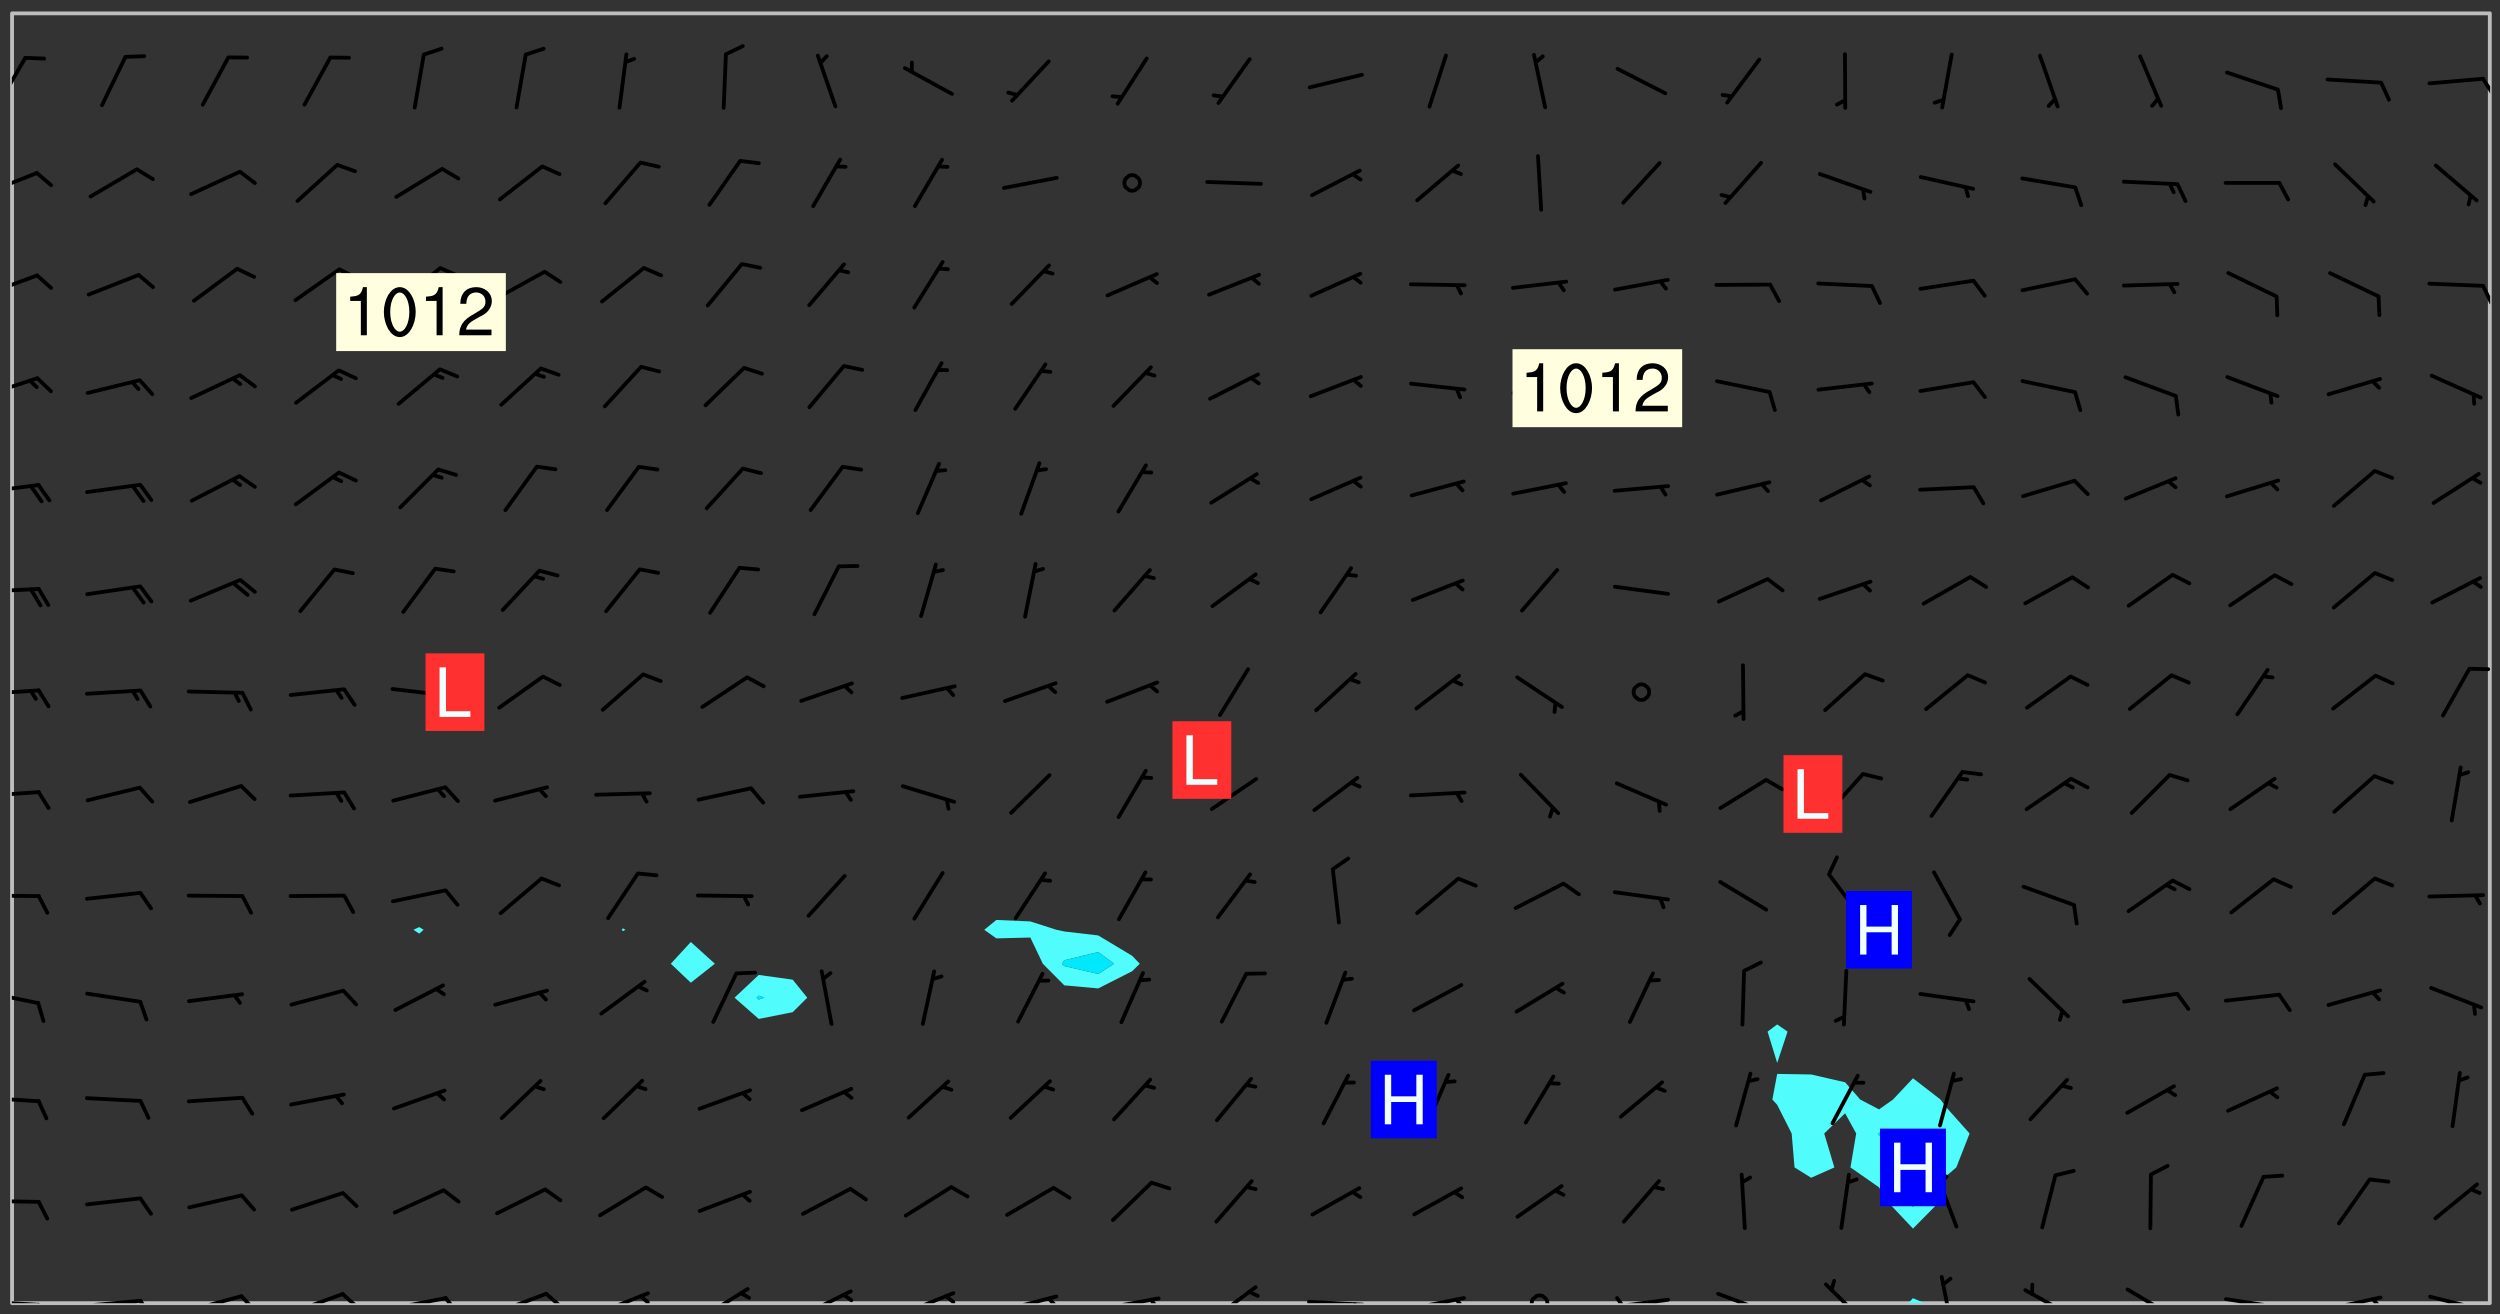 <svg xmlns="http://www.w3.org/2000/svg" role="img" xmlns:xlink="http://www.w3.org/1999/xlink" viewBox="142.45 309.95 326.84 171.84"><rect x="142.45" y="309.95" width="326.84" height="171.84" fill="#333333" stroke="none"/><defs><clipPath id="clip2"><path d="M 144 311.672 L 145 311.672 L 145 480.328 L 144 480.328 Z M 144 311.672"/></clipPath><clipPath id="clip3"><path d="M 144 311.672 L 468 311.672 L 468 480.328 L 144 480.328 Z M 144 311.672"/></clipPath><clipPath id="clip4"><path d="M 391 479 L 395 479 L 395 480.328 L 391 480.328 Z M 391 479"/></clipPath><clipPath id="clip5"><path d="M 467 311.672 L 468 311.672 L 468 480.328 L 467 480.328 Z M 467 311.672"/></clipPath><clipPath id="clip6"><path d="M 144 479 L 148 479 L 148 480.328 L 144 480.328 Z M 144 479"/></clipPath><clipPath id="clip7"><path d="M 147 480 L 149 480 L 149 480.328 L 147 480.328 Z M 147 480"/></clipPath><clipPath id="clip8"><path d="M 153 479 L 162 479 L 162 480.328 L 153 480.328 Z M 153 479"/></clipPath><clipPath id="clip9"><path d="M 160 479 L 163 479 L 163 480.328 L 160 480.328 Z M 160 479"/></clipPath><clipPath id="clip10"><path d="M 166 479 L 175 479 L 175 480.328 L 166 480.328 Z M 166 479"/></clipPath><clipPath id="clip11"><path d="M 173 479 L 176 479 L 176 480.328 L 173 480.328 Z M 173 479"/></clipPath><clipPath id="clip12"><path d="M 180 478 L 188 478 L 188 480.328 L 180 480.328 Z M 180 478"/></clipPath><clipPath id="clip13"><path d="M 186 478 L 190 478 L 190 480.328 L 186 480.328 Z M 186 478"/></clipPath><clipPath id="clip14"><path d="M 193 479 L 201 479 L 201 480.328 L 193 480.328 Z M 193 479"/></clipPath><clipPath id="clip15"><path d="M 200 479 L 203 479 L 203 480.328 L 200 480.328 Z M 200 479"/></clipPath><clipPath id="clip16"><path d="M 207 478 L 215 478 L 215 480.328 L 207 480.328 Z M 207 478"/></clipPath><clipPath id="clip17"><path d="M 213 478 L 216 478 L 216 480.328 L 213 480.328 Z M 213 478"/></clipPath><clipPath id="clip18"><path d="M 220 478 L 228 478 L 228 480.328 L 220 480.328 Z M 220 478"/></clipPath><clipPath id="clip19"><path d="M 225 479 L 228 479 L 228 480.328 L 225 480.328 Z M 225 479"/></clipPath><clipPath id="clip20"><path d="M 233 478 L 241 478 L 241 480.328 L 233 480.328 Z M 233 478"/></clipPath><clipPath id="clip21"><path d="M 247 478 L 254 478 L 254 480.328 L 247 480.328 Z M 247 478"/></clipPath><clipPath id="clip22"><path d="M 252 478 L 254 478 L 254 480.328 L 252 480.328 Z M 252 478"/></clipPath><clipPath id="clip23"><path d="M 260 478 L 268 478 L 268 480.328 L 260 480.328 Z M 260 478"/></clipPath><clipPath id="clip24"><path d="M 265 479 L 268 479 L 268 480.328 L 265 480.328 Z M 265 479"/></clipPath><clipPath id="clip25"><path d="M 273 479 L 281 479 L 281 480.328 L 273 480.328 Z M 273 479"/></clipPath><clipPath id="clip26"><path d="M 279 479 L 281 479 L 281 480.328 L 279 480.328 Z M 279 479"/></clipPath><clipPath id="clip27"><path d="M 286 479 L 295 479 L 295 480.328 L 286 480.328 Z M 286 479"/></clipPath><clipPath id="clip28"><path d="M 292 479 L 294 479 L 294 480.328 L 292 480.328 Z M 292 479"/></clipPath><clipPath id="clip29"><path d="M 300 477 L 307 477 L 307 480.328 L 300 480.328 Z M 300 477"/></clipPath><clipPath id="clip30"><path d="M 313 479 L 321 479 L 321 480.328 L 313 480.328 Z M 313 479"/></clipPath><clipPath id="clip31"><path d="M 319 480 L 321 480 L 321 480.328 L 319 480.328 Z M 319 480"/></clipPath><clipPath id="clip32"><path d="M 326 479 L 335 479 L 335 480.328 L 326 480.328 Z M 326 479"/></clipPath><clipPath id="clip33"><path d="M 332 479 L 334 479 L 334 480.328 L 332 480.328 Z M 332 479"/></clipPath><clipPath id="clip34"><path d="M 342 479 L 345 479 L 345 480.328 L 342 480.328 Z M 342 479"/></clipPath><clipPath id="clip35"><path d="M 353 479 L 361 479 L 361 480.328 L 353 480.328 Z M 353 479"/></clipPath><clipPath id="clip36"><path d="M 353 479 L 355 479 L 355 480.328 L 353 480.328 Z M 353 479"/></clipPath><clipPath id="clip37"><path d="M 366 478 L 374 478 L 374 480.328 L 366 480.328 Z M 366 478"/></clipPath><clipPath id="clip38"><path d="M 380 477 L 387 477 L 387 480.328 L 380 480.328 Z M 380 477"/></clipPath><clipPath id="clip39"><path d="M 396 476 L 398 476 L 398 480.328 L 396 480.328 Z M 396 476"/></clipPath><clipPath id="clip40"><path d="M 406 478 L 414 478 L 414 480.328 L 406 480.328 Z M 406 478"/></clipPath><clipPath id="clip41"><path d="M 420 478 L 427 478 L 427 480.328 L 420 480.328 Z M 420 478"/></clipPath><clipPath id="clip42"><path d="M 433 479 L 441 479 L 441 480.328 L 433 480.328 Z M 433 479"/></clipPath><clipPath id="clip43"><path d="M 446 479 L 454 479 L 454 480.328 L 446 480.328 Z M 446 479"/></clipPath><clipPath id="clip44"><path d="M 452 479 L 454 479 L 454 480.328 L 452 480.328 Z M 452 479"/></clipPath><clipPath id="clip45"><path d="M 459 479 L 468 479 L 468 480.328 L 459 480.328 Z M 459 479"/></clipPath><clipPath id="clip46"><path d="M 465 480 L 467 480 L 467 480.328 L 465 480.328 Z M 465 480"/></clipPath><clipPath id="clip47"><path d="M 144 466 L 148 466 L 148 468 L 144 468 Z M 144 466"/></clipPath><clipPath id="clip48"><path d="M 144 453 L 148 453 L 148 455 L 144 455 Z M 144 453"/></clipPath><clipPath id="clip49"><path d="M 144 439 L 148 439 L 148 442 L 144 442 Z M 144 439"/></clipPath><clipPath id="clip50"><path d="M 144 426 L 148 426 L 148 428 L 144 428 Z M 144 426"/></clipPath><clipPath id="clip51"><path d="M 144 413 L 148 413 L 148 415 L 144 415 Z M 144 413"/></clipPath><clipPath id="clip52"><path d="M 144 399 L 148 399 L 148 401 L 144 401 Z M 144 399"/></clipPath><clipPath id="clip53"><path d="M 144 386 L 148 386 L 148 388 L 144 388 Z M 144 386"/></clipPath><clipPath id="clip54"><path d="M 144 373 L 148 373 L 148 375 L 144 375 Z M 144 373"/></clipPath><clipPath id="clip55"><path d="M 144 359 L 148 359 L 148 362 L 144 362 Z M 144 359"/></clipPath><clipPath id="clip56"><path d="M 144 345 L 148 345 L 148 349 L 144 349 Z M 144 345"/></clipPath><clipPath id="clip57"><path d="M 466 347 L 468 347 L 468 350 L 466 350 Z M 466 347"/></clipPath><clipPath id="clip58"><path d="M 144 332 L 148 332 L 148 336 L 144 336 Z M 144 332"/></clipPath><clipPath id="clip59"><path d="M 144 317 L 147 317 L 147 324 L 144 324 Z M 144 317"/></clipPath><clipPath id="clip60"><path d="M 466 319 L 468 319 L 468 323 L 466 323 Z M 466 319"/></clipPath><g id="surface955" clip-path="url(#clip1)"><path fill="#fff" fill-opacity="0" fill-rule="evenodd" d="M 0 0 L 1000 0 L 1000 1000 L 0 1000 Z M 0 0"/><path fill="#d3d3d3" fill-opacity="0" fill-rule="evenodd" d="M162.152 355.867L161.918 356.16 161.977 356.395 162.094 356.566 162.27 356.801 162.562 357.148 162.676 357.207 162.793 357.035 162.852 356.801 163.027 356.625 163.492 356.449 164.191 356.449 164.426 356.742 164.715 357.559 164.773 357.734 164.949 357.965 165.301 358.199 166 358.898 166.172 359.074 166.406 359.422 166.641 359.832 166.93 360.414 167.34 360.879 167.57 361.113 167.805 361.289 167.922 361.52 168.098 361.812 168.27 362.977 168.27 363.211 168.328 363.5 168.387 363.617 168.504 363.734 168.852 364.145 168.969 364.316 169.145 364.492 169.32 364.727 169.438 364.898 169.609 365.25 169.668 365.484 169.902 365.891 170.137 365.832 169.961 366.008 169.902 366.938 169.32 366.938 169.086 366.824 168.738 366.938 168.621 367.055 168.562 367.348 168.504 367.523 168.387 367.695 167.922 367.988 167.863 368.223 167.805 368.336 167.805 368.98 167.863 369.152 167.863 369.562 167.922 369.621 167.922 370.027 167.98 370.434 168.098 370.609 168.156 370.668 168.387 371.309 168.328 371.602 168.328 372.301 168.27 372.883 168.27 373.117 168.211 373.348 168.156 373.699 168.156 375.621 168.211 375.738 168.637 375.738 168.27 375.855 168.246 376.207 169.137 377.375 170.879 377.914 172.219 378.273 172.219 378.812 172.309 379.621 172.844 380.336 174.363 380.605 175.254 380.52 175.344 381.684 175.879 381.863 177.039 381.684 179.094 380.699 180.254 380.336 182.133 380.16 183.828 379.98 183.648 380.699 182.133 380.785 180.883 380.875 180.078 381.145 179.004 381.953 179.273 382.672 179.809 383.57 179.629 384.195 179.363 385.004 179.629 386.082 180.254 386.98 181.059 387.16 182.309 386.98 182.043 387.703 182.141 388.207 182.195 388.5 182.195 388.672 182.254 388.965 182.254 389.371 182.43 389.488 182.781 389.605 183.188 389.605 183.48 389.43 183.594 389.312 183.652 389.195 183.77 388.965 183.828 388.789 184.18 388.324 184.41 388.148 184.586 388.09 184.762 388.148 184.82 388.324 184.938 389.312 184.992 389.781 185.051 389.953 185.168 390.188 185.344 390.246 186.16 390.305 186.449 390.305 186.566 390.539 186.625 390.945 186.684 391.297 186.684 392.402 186.801 392.695 186.918 393.043 187.207 393.742 187.383 394.094 187.965 394.848 188.316 395.023 188.488 395.082 188.957 395.316 189.598 395.781 189.945 396.016 190.238 396.191 190.531 396.246 190.762 396.309 191.578 396.656 191.871 396.832 191.984 397.004 192.336 397.355 192.453 397.531 192.977 398.172 192.977 398.461 193.035 398.812 193.035 399.16 193.094 399.512 193.152 399.801 193.27 399.859 193.441 399.918 193.617 399.918 194.199 400.152 194.375 400.27 194.551 400.559 194.727 400.793 194.84 401.027 195.133 401.258 195.25 401.375 195.25 401.785 195.309 401.84 195.598 402.074 195.832 402.191 195.891 402.309 196.008 402.48 196.066 402.598 196.297 402.832 196.355 403.008 196.59 403.066 196.707 403.125 196.59 403.238 196.531 403.355 196.531 403.473 196.414 403.766 196.297 404.055 196.297 404.637 196.473 404.754 196.59 404.812 196.648 404.93 196.766 405.047 196.879 405.105 197.055 405.453 197.113 405.805 197.172 406.211 197.172 406.387 197.113 406.562 196.996 407.262 196.996 407.434 197.113 407.609 197.406 407.902 197.812 407.902 197.988 408.02 198.105 408.191 198.223 408.484 198.223 408.719 197.695 408.719 197.465 408.484 197.23 408.484 197.055 408.543 196.996 409.242 197.055 409.59 197.172 409.766 197.348 410.176 197.465 410.406 197.754 410.875 197.93 410.93 198.453 410.93 198.688 410.988 199.445 411.629 199.504 411.922 199.504 412.156 199.562 412.215 199.793 412.562 199.793 412.914 199.676 413.086 199.676 413.379 199.969 413.668 200.262 413.844 200.434 413.902 200.727 414.078 201.02 414.195 201.602 414.602 201.891 414.836 202.184 415.012 202.402 415.172 202.418 415.184 202.648 415.359 203.289 415.883 203.465 416.117 203.582 416.293 203.758 416.469 203.871 416.641 203.871 417.281 203.988 417.457 204.457 417.574 205.039 417.691 205.273 417.75 205.504 417.863 205.797 417.98 205.91 418.039 206.496 418.391 206.785 418.562 206.961 418.625 207.137 418.68 207.312 418.738 208.012 419.09 208.301 419.266 208.535 419.32 208.824 419.496 209.059 419.613 209.699 420.02 209.992 420.137 210.164 420.195 210.398 420.254 210.809 420.312 211.039 420.371 211.273 420.488 211.332 420.66 210.922 420.836 211.391 420.895 211.449 421.188 211.562 421.422 211.738 421.477 211.973 421.535 212.148 421.594 212.555 421.711 213.195 421.945 213.312 422.117 213.371 422.352 213.371 422.527 213.312 422.645 213.254 423.051 213.488 423.285 213.605 423.344 213.953 423.461 214.594 423.691 214.77 423.809 215.059 423.926 215.234 424.102 215.469 424.566 216.051 425.672 216.227 425.848 216.574 426.023 216.75 426.141 217.102 426.258 218.148 426.781 218.383 426.84 218.848 426.953 219.141 427.012 219.605 427.188 220.363 427.77 220.598 428.004 220.945 428.469 221.121 428.645 221.41 428.879 222.227 429.578 222.52 429.754 222.809 430.043 223.102 430.219 223.395 430.508 224.09 431.148 224.266 431.324 224.559 431.559 224.848 431.793 225.316 432.082 225.957 432.664 226.305 432.898 226.539 433.191 226.887 433.539 227.238 434.004 228.172 434.996 228.52 435.402 228.637 435.578 228.871 435.637 228.984 435.754 229.629 435.93 229.859 436.043 230.094 436.102 230.387 436.277 230.617 436.395 231.551 437.094 231.957 437.5 232.191 437.676 232.598 437.852 232.832 437.969 233.648 438.316 233.996 438.551 234.23 438.668 234.523 438.957 234.754 439.074 235.512 439.426 235.863 439.598 236.094 439.656 236.387 439.773 236.621 439.832 237.492 440.008 238.309 440.008 238.777 440.238 238.949 440.297 239.824 440.996 240.289 441.113 240.582 441.172 240.758 441.23 240.988 441.289 241.457 441.348 241.805 441.406 242.156 441.465 242.562 441.523 242.855 441.523 243.027 441.582 243.027 441.812 243.203 441.988 243.496 441.988 243.844 442.047 244.195 442.105 244.895 442.223 245.535 442.223 246 441.988 246.293 441.812 246.465 441.695 246.875 441.523 247.164 441.348 248.098 440.883 248.566 440.59 249.09 440.297 249.555 440.125 250.02 439.949 251.07 439.484 251.359 439.367 251.77 439.25 252.059 439.133 252.586 438.957 254.102 438.258 254.684 437.91 254.973 437.852 255.266 437.793 255.613 437.676 256.488 437.445 256.84 437.328 256.953 437.328 257.188 437.27 258.062 437.035 258.297 436.977 259.109 436.977 259.461 436.918 260.277 436.801 260.449 436.742 260.801 436.688 261.094 436.629 261.324 436.57 262.141 436.395 262.316 436.336 262.664 436.336 262.898 436.277 263.363 436.16 264.121 435.988 264.355 435.93 264.703 435.93 265.113 435.812 265.402 435.754 266.688 435.695 266.977 435.695 267.387 435.637 267.617 435.578 267.793 435.578 268.668 435.461 269.074 435.461 269.484 435.344 269.832 435.344 270.184 435.23 271.055 435.172 272.805 435.172 273.852 435.461 274.262 435.578 274.551 435.695 274.902 435.812 275.191 435.93 276.242 436.102 276.531 436.16 276.824 436.16 277.117 436.219 277.289 436.277 277.699 436.336 277.871 436.395 277.988 436.453 278.105 436.453 278.223 436.512 278.574 436.57 278.688 436.57 279.098 436.637 281.02 437.031 282.945 437.426 284.465 437.875 286.16 438.594 288.305 439.398 289.91 438.68 291.34 437.875 292.5 436.797 293.75 436.348 296.785 435.629 298.66 435.27 300.805 433.922 303.039 432.668 305.539 431.41 307.234 430.961 309.02 430.781 310.18 430.512 310.805 431.051 312.145 430.781 312.859 429.793 313.844 428.449 314.289 428.27 315.094 427.91 316.969 427.371 318.754 426.922 320.004 426.652 321.164 426.562 322.863 426.473 324.824 426.203 326.074 426.113 326.613 426.113 327.238 426.023 328.129 426.023 330.273 425.844 332.684 425.664 335.273 425.574 336.969 425.754 338.578 425.844 340.008 426.203 341.168 426.922 343.043 427.91 344.203 429.438 344.469 430.152 345.098 430.242 345.453 431.141 345.988 431.68 346.523 433.207 347.598 433.566 348.133 433.566 347.328 434.102 347.418 435.809 348.133 438.504 349.023 439.309 349.918 440.297 350.633 441.555 352.418 442.094 353.938 441.914 354.293 443.258 355.902 442.453 356.883 441.914 357.152 442.184 357.469 441.969 357.688 441.824 358.488 442.273 358.938 441.914 359.293 441.914 359.828 441.645 360.367 440.926 360.902 440.656 361.527 439.668 362.688 440.117 363.527 440.488 364.922 441.105 366.617 440.926 368.223 440.926 370.008 441.016 370.188 439.309 370.723 437.965 371.527 438.234 372.02 439.082 372.422 439.488 372.332 440.027 372.332 440.387 373.047 440.836 373.758 440.566 375.188 440.566 375.547 441.555 375.992 442.812 376.707 444.156 377.957 444.785 379.652 445.414 380.367 445.234 380.547 444.695 381.527 444.605 381.977 444.965 382.062 446.223 381.797 446.852 381.262 447.031 381.262 447.57 381.977 448.555 382.242 449.094 383.227 450.082 384.027 451.16 383.762 451.52 383.672 452.418 383.047 454.75 382.691 456.816 382.602 458.609 382.422 459.328 382.332 459.867 382.332 461.305 381.352 463.188 380.992 464.895 380.457 465.793 379.652 466.961 379.387 467.5 381.441 468.754 381.527 469.113 381.172 469.652 381.082 469.473 381.082 470.281 381.172 471.719 380.727 472.434 379.652 472.527 379.387 473.242 379.922 474.141 380.727 474.859 381.887 475.668 383.227 475.938 383.672 476.297 383.316 476.746 381.527 476.656 380.277 476.207 379.562 475.488 378.938 475.398 378.762 478.988 378.574 480.297 467.934 480.297 467.934 311.703 412.664 311.703 412.664 360.785 413.426 360.91 416.715 361.453 418.738 364.289 418.738 367.043 421.09 367.375 423.438 367.707 427.488 367.707 426.109 371.867 424.086 372.574 422.062 373.277 421.52 373.621 418.926 375.238 418.738 375.355 416.715 373.277 415.984 370.535 413.312 368.457 411.938 364.957 411.871 364.875 409.914 362.203 412.664 360.785 412.664 311.703 294.422 311.703 294.422 403.117 294.539 403.148 294.672 403.16 294.746 403.234 294.852 403.281 294.941 403.34 295.027 403.398 295.117 403.457 295.414 403.754 295.473 403.844 295.504 403.961 295.531 404.078 295.547 404.215 295.516 404.332 295.457 404.422 295.398 404.508 295.355 404.613 295.309 404.715 295.281 404.836 295.281 404.98 295.457 405.25 295.605 405.398 295.68 405.484 295.754 405.559 295.797 405.664 295.859 405.754 295.918 405.84 295.961 405.945 296.02 406.035 296.066 406.137 296.109 406.242 296.168 406.328 296.285 406.508 296.359 406.582 296.422 406.668 296.48 406.758 296.523 406.863 296.582 406.953 296.641 407.039 296.703 407.129 296.762 407.219 296.805 407.32 296.922 407.5 296.996 407.574 297.055 407.66 297.129 407.734 297.219 407.793 297.324 407.84 297.473 407.84 297.605 407.824 297.738 407.84 297.84 407.793 297.914 407.719 297.961 407.617 297.945 407.484 297.945 407.336 297.898 407.23 297.871 407.113 297.824 407.012 297.797 406.891 297.754 406.789 297.691 406.699 297.648 406.598 297.605 406.492 297.574 406.375 297.559 406.242 297.547 406.105 297.633 406.047 297.691 405.961 297.812 405.93 297.855 406.035 297.871 406.168 297.871 406.285 297.93 406.387 297.988 406.477 298.078 406.535 298.227 406.684 298.285 406.773 298.328 406.879 298.316 406.98 298.402 407.039 298.508 407.086 298.594 407.145 298.684 407.203 298.758 407.277 298.641 407.305 298.535 407.352 298.449 407.41 298.375 407.484 298.316 407.574 298.254 407.66 298.227 407.781 298.18 407.883 298.137 407.988 298.105 408.105 298.094 408.238 298.078 408.371 298.078 408.52 298.105 408.637 298.152 408.742 298.195 408.844 298.254 408.934 298.328 409.008 298.418 409.066 298.492 409.141 298.582 409.199 298.641 409.289 298.684 409.395 298.73 409.496 298.848 409.527 298.98 409.543 299.129 409.543 299.246 409.512 299.352 409.555 299.395 409.66 299.441 409.762 299.469 409.883 299.5 410 299.527 410.117 299.559 410.238 299.586 410.355 299.691 410.398 299.793 410.445 299.926 410.43 300.074 410.578 300.137 410.664 300.211 410.738 300.281 410.812 300.371 410.875 300.477 410.918 300.578 410.961 300.695 410.992 300.832 411.008 300.949 410.977 301.023 410.902 301.051 410.785 301.039 410.652 301.008 410.531 300.98 410.414 301.023 410.309 301.141 410.309 301.23 410.371 301.348 410.398 301.496 410.398 301.629 410.414 301.777 410.414 301.91 410.43 302.043 410.414 302.191 410.414 302.324 410.398 302.457 410.387 302.594 410.398 302.711 410.371 302.844 410.355 303.035 410.297 302.977 410.473 302.961 410.605 302.934 410.727 302.918 410.859 302.859 410.945 302.727 410.961 302.621 411.008 302.516 411.051 302.398 411.082 302.281 411.109 302.016 411.141 301.867 411.141 301.734 411.156 301.66 411.23 301.719 411.316 301.867 411.465 301.984 411.645 302.059 411.715 302.148 411.777 302.238 411.836 302.324 411.895 302.414 411.953 302.516 411.996 302.621 412.059 302.727 412.102 302.812 412.16 302.918 412.207 303.02 412.25 303.199 412.367 303.258 412.457 303.215 412.559 303.168 412.664 303.184 412.797 303.406 413.02 303.465 413.109 303.508 413.211 303.539 413.332 303.582 413.434 303.598 413.566 303.629 413.684 303.641 413.82 303.672 413.938 303.82 414.086 303.922 414.129 304.027 414.172 304.145 414.203 304.277 414.219 304.414 414.234 304.531 414.234 304.648 414.203 304.738 414.145 304.781 414.039 304.828 413.938 304.871 413.832 304.902 413.715 304.914 413.582 304.914 413.434 304.902 413.301 304.887 413.168 304.855 413.051 304.812 412.945 304.766 412.84 304.723 412.738 304.68 412.633 304.664 412.5 304.68 412.367 304.707 412.25 304.738 412.133 304.766 412.012 304.812 411.91 304.902 411.852 304.988 411.789 305.062 411.715 305.152 411.656 305.375 411.434 305.434 411.348 305.508 411.273 305.625 411.094 305.684 411.008 305.684 410.859 305.609 410.785 305.508 410.738 305.402 410.695 305.301 410.652 305.242 410.562 305.195 410.457 305.168 410.34 305.258 410.281 305.375 410.25 305.477 410.207 305.656 410.09 305.805 409.941 305.816 409.809 305.805 409.703 305.715 409.645 305.582 409.66 305.434 409.66 305.301 409.676 305.168 409.66 305.047 409.629 304.961 409.57 304.887 409.496 304.828 409.406 304.766 409.32 304.648 409.141 304.59 409.055 304.621 408.934 304.707 408.875 304.828 408.844 304.887 408.758 304.887 408.637 304.855 408.52 304.797 408.43 304.738 408.344 304.691 408.238 304.664 408.121 304.648 407.988 304.707 407.898 304.781 407.824 304.871 407.766 304.988 407.586 305.062 407.512 305.121 407.426 305.27 407.277 305.391 407.246 305.523 407.23 305.656 407.246 305.73 407.32 305.773 407.426 305.789 407.559 305.758 407.676 305.641 407.707 305.508 407.719 305.359 407.867 305.316 407.973 305.27 408.074 305.242 408.195 305.211 408.312 305.211 408.461 305.242 408.578 305.285 408.684 305.344 408.773 305.418 408.844 305.492 408.918 305.609 408.949 305.73 408.977 305.848 408.949 305.98 408.934 306.098 408.934 306.188 408.992 306.262 409.066 306.309 409.172 306.367 409.258 306.469 409.305 306.602 409.32 306.707 409.363 306.793 409.422 306.781 409.527 306.707 409.602 306.527 409.719 306.469 409.809 306.379 409.867 306.309 409.941 306.234 410.016 306.172 410.105 306.145 410.223 306.129 410.355 306.145 410.488 306.129 410.621 306.129 410.77 306.145 410.902 306.172 411.02 306.203 411.141 306.277 411.215 306.367 411.273 306.453 411.332 306.543 411.391 306.66 411.422 306.66 411.508 306.559 411.555 306.469 411.613 306.203 411.645 306.086 411.672 305.938 411.672 305.832 411.715 305.73 411.762 305.672 411.852 305.609 412.086 305.598 412.219 305.566 412.34 305.551 412.473 305.551 412.766 305.539 412.898 305.551 413.035 305.566 413.168 305.699 413.184 305.832 413.195 305.953 413.227 306.039 413.285 306.113 413.359 306.16 413.465 306.203 413.566 306.219 413.699 306.219 414.145 306.203 414.277 306.203 414.723 306.234 414.988 306.262 415.105 306.277 415.238 306.309 415.355 306.395 415.566 306.426 415.832 306.426 415.98 306.395 416.098 306.367 416.215 306.336 416.336 306.309 416.453 306.277 416.57 306.246 416.691 306.234 416.824 306.219 416.957 306.309 417.016 306.426 416.984 306.527 417 306.574 417.105 306.543 417.371 306.543 417.812 306.5 417.918 306.453 418.023 306.41 418.125 306.367 418.23 306.309 418.316 306.277 418.438 306.234 418.555 306.203 418.672 306.188 418.805 306.203 418.938 306.262 419.027 306.367 419.074 306.453 419.133 306.512 419.219 306.5 419.355 306.469 419.473 306.426 419.574 306.426 420.02 306.41 420.152 306.41 420.301 306.379 420.418 306.336 420.523 306.309 420.641 306.262 420.746 306.219 420.848 306.188 420.969 306.16 421.086 306.129 421.219 306.098 421.336 306.07 421.453 306.027 421.559 305.996 421.676 305.965 421.797 305.953 421.93 305.938 422.062 305.938 422.359 305.965 422.477 305.965 422.625 306.012 423.023 306.039 423.141 306.098 423.23 306.219 423.262 306.367 423.262 306.5 423.246 306.559 423.336 306.559 423.453 306.5 423.543 306.41 423.602 306.309 423.645 306.203 423.691 306.113 423.75 306.027 423.809 305.891 423.824 305.773 423.793 305.641 423.777 305.539 423.824 305.477 423.91 305.465 424.047 305.449 424.18 305.418 424.297 305.391 424.414 305.375 424.547 305.344 424.668 305.344 424.965 305.359 425.098 305.391 425.215 305.391 425.363 305.402 425.496 305.402 425.645 305.375 425.762 305.328 425.863 305.301 425.984 305.27 426.102 305.211 426.191 305.137 426.266 305.035 426.309 304.93 426.355 304.812 426.383 304.691 426.414 304.59 426.367 304.648 426.281 304.754 426.234 304.781 426.117 304.812 426 304.84 425.879 304.871 425.762 304.871 425.613 304.887 425.48 304.855 425.363 304.812 425.258 304.707 425.273 304.633 425.348 304.531 425.391 304.441 425.453 304.367 425.527 304.324 425.629 304.309 425.762 304.277 425.879 304.25 426 304.219 426.117 304.191 426.234 304.16 426.355 304.133 426.473 304.102 426.59 304.059 426.695 303.969 426.754 303.879 426.754 303.762 426.723 303.73 426.637 303.746 426.5 303.715 426.383 303.715 426.234 303.703 426.102 303.703 425.953 303.641 425.719 303.613 425.598 303.57 425.496 303.523 425.391 303.465 425.305 303.406 425.215 303.363 425.109 303.301 425.023 303.152 424.875 303.082 424.801 302.977 424.754 302.871 424.711 302.77 424.668 302.473 424.371 302.383 424.297 302.297 424.238 302.191 424.195 302.102 424.133 302.016 424.074 301.91 424.031 301.82 423.973 301.734 423.91 301.66 423.84 301.555 423.793 301.469 423.734 301.363 423.691 301.273 423.629 301.172 423.586 301.066 423.543 300.98 423.484 300.875 423.438 300.77 423.395 300.668 423.348 300.578 423.289 300.477 423.246 300.371 423.203 300.281 423.141 300.164 423.113 300.031 423.098 299.898 423.113 299.75 423.113 299.617 423.129 299.5 423.098 299.41 423.039 299.336 422.965 299.246 422.906 299.145 422.859 298.996 422.859 298.875 422.832 298.773 422.789 298.699 422.715 298.582 422.535 298.492 422.477 298.391 422.434 298.301 422.371 298.195 422.328 298.105 422.27 298.02 422.211 297.914 422.164 297.855 422.078 297.797 421.988 297.754 421.883 297.707 421.781 297.633 421.707 297.547 421.648 297.473 421.574 297.383 421.516 297.16 421.293 297.117 421.188 297.086 420.922 297.191 420.879 297.336 420.879 297.441 420.922 297.516 420.996 297.605 421.055 297.691 421.113 297.797 421.16 297.887 421.219 298.035 421.367 298.105 421.441 298.254 421.59 298.316 421.676 298.391 421.75 298.477 421.809 298.551 421.883 298.641 421.945 298.73 422.004 298.816 422.062 299.086 422.238 299.188 422.285 299.293 422.328 299.395 422.371 299.441 422.297 299.5 422.211 299.574 422.137 299.645 422.062 299.75 422.105 299.824 422.18 299.883 422.27 299.926 422.371 299.973 422.477 300.016 422.582 300.137 422.609 300.254 422.582 300.328 422.492 300.371 422.387 300.43 422.297 300.504 422.223 300.609 422.18 300.727 422.152 300.859 422.164 300.949 422.223 301.098 422.371 301.156 422.461 301.199 422.566 301.246 422.668 301.289 422.773 301.332 422.875 301.438 422.922 301.543 422.965 301.676 422.98 301.762 422.922 301.82 422.832 301.895 422.758 302 422.715 302.117 422.742 302.223 422.789 302.324 422.832 302.43 422.875 302.531 422.922 302.711 423.039 302.711 423.156 302.695 423.289 302.711 423.422 302.727 423.559 302.785 423.645 302.887 423.691 303.008 423.719 303.125 423.75 303.273 423.75 303.391 423.719 303.449 423.629 303.629 423.512 303.688 423.422 303.762 423.348 303.82 423.262 303.938 423.082 304.117 422.965 304.234 422.996 304.324 423.055 304.367 423.129 304.352 423.262 304.352 423.379 304.441 423.438 304.59 423.438 304.723 423.422 304.855 423.41 305.121 423.379 305.227 423.336 305.344 423.305 305.465 423.277 305.539 423.203 305.609 423.129 305.672 423.039 305.656 422.934 305.609 422.832 305.508 422.789 305.402 422.773 305.285 422.801 305.02 422.832 304.871 422.832 304.797 422.758 304.707 422.699 304.59 422.668 304.473 422.641 304.34 422.625 304.191 422.625 304.059 422.641 303.762 422.641 303.656 422.594 303.508 422.445 303.465 422.344 303.406 422.254 303.629 422.031 303.715 421.973 303.82 421.93 303.938 421.898 304.07 421.883 304.203 421.898 304.34 421.914 304.441 421.957 304.574 421.945 304.664 421.883 304.766 421.84 304.828 421.75 304.781 421.648 304.691 421.59 304.574 421.559 304.473 421.516 304.414 421.426 304.352 421.336 304.352 421.219 304.367 421.086 304.473 421.039 304.547 420.969 304.547 420.848 304.457 420.789 304.426 420.672 304.516 420.613 304.59 420.539 304.633 420.434 304.691 420.344 304.738 420.242 304.754 420.109 304.754 419.961 304.707 419.855 304.664 419.754 304.574 419.695 304.441 419.68 304.34 419.637 304.203 419.621 304.086 419.59 303.641 419.59 303.508 419.574 303.375 419.562 303.242 419.547 303.125 419.516 302.977 419.516 302.844 419.5 302.711 419.488 302.445 419.457 302.324 419.414 302.238 419.355 302.164 419.281 302.164 419.133 302.176 419 302.281 418.953 302.383 418.91 302.516 418.895 302.668 418.895 302.801 418.879 303.094 418.879 303.215 418.91 303.316 418.953 303.406 419.012 303.641 419.074 303.762 419.027 303.852 418.969 303.953 418.926 304.086 418.91 304.191 418.953 304.293 419 304.426 419.012 304.547 418.984 304.691 418.984 304.812 418.953 304.93 418.926 305.035 418.879 305.109 418.805 305.195 418.746 305.344 418.598 305.402 418.512 305.449 418.406 305.477 418.289 305.492 418.184 305.391 418.141 305.301 418.082 305.184 418.051 305.078 418.008 304.988 417.945 304.914 417.859 304.84 417.785 304.738 417.742 304.633 417.695 304.531 417.652 304.473 417.562 304.426 417.461 304.34 417.25 304.277 417.164 304.219 417.074 304.145 417 304.059 416.941 303.789 416.941 303.672 416.973 303.582 417.031 303.48 417.074 303.348 417.09 303.242 417.074 303.215 416.957 303.152 416.867 303.035 416.836 302.934 416.793 302.785 416.645 302.754 416.527 302.738 416.422 302.812 416.348 302.992 416.23 303.109 416.203 303.227 416.172 303.363 416.188 303.465 416.23 303.57 416.273 303.672 416.32 303.777 416.363 303.895 416.395 304.027 416.41 304.145 416.438 304.277 416.453 304.383 416.438 304.473 416.379 304.398 416.305 304.293 416.262 304.219 416.188 304.145 416.098 303.996 415.949 303.91 415.891 303.82 415.832 303.746 415.758 303.656 415.699 303.555 415.652 303.434 415.625 303.332 415.578 303.227 415.535 303.109 415.504 303.008 415.461 302.887 415.43 302.738 415.43 302.621 415.461 302.516 415.504 302.43 415.566 302.25 415.684 302.164 415.742 302.074 415.801 301.969 415.848 301.883 415.906 301.777 415.949 301.676 415.992 301.57 416.039 301.496 416.113 301.438 416.203 301.379 416.289 301.332 416.395 301.273 416.48 301.199 416.555 301.066 416.543 300.949 416.512 300.832 416.512 300.758 416.586 300.668 416.645 300.594 416.719 300.504 416.777 300.418 416.836 300.312 416.883 300.211 416.926 300.074 416.941 299.973 416.898 299.824 416.75 299.719 416.703 299.633 416.703 299.527 416.75 299.426 416.793 299.305 416.824 299.188 416.793 299.113 416.719 299.113 416.602 299.145 416.48 299.219 416.41 299.277 416.32 299.352 416.246 299.469 416.215 299.574 416.172 299.867 416.172 300 416.156 300.137 416.141 300.238 416.098 300.328 416.039 300.43 415.992 300.52 415.934 300.652 415.922 300.742 415.98 300.875 415.992 300.965 415.934 301.051 415.875 301.156 415.832 301.246 415.773 301.332 415.711 301.422 415.652 301.57 415.504 301.629 415.418 301.688 415.328 301.793 415.285 301.926 415.27 302.043 415.297 302.164 415.328 302.223 415.27 302.281 415.18 302.312 414.914 302.34 414.797 302.445 414.809 302.578 414.824 302.68 414.781 302.77 414.723 302.828 414.633 302.902 414.559 302.961 414.469 303.008 414.367 303.02 414.234 303.008 414.102 302.961 413.996 302.812 413.848 302.754 413.758 302.695 413.672 302.652 413.566 302.652 413.121 302.668 412.988 302.668 412.84 302.68 412.707 302.621 412.648 302.531 412.707 302.43 412.664 302.25 412.547 302.164 412.488 302.102 412.398 302.043 412.309 301.969 412.234 301.883 412.176 301.762 412.207 301.66 412.219 301.555 412.266 301.469 412.324 301.363 412.367 301.215 412.516 301.125 412.574 301.039 412.633 300.949 412.695 300.844 412.738 300.711 412.754 300.711 412.633 300.816 412.59 300.934 412.559 301.008 412.488 301.051 412.383 301.051 412.234 301.023 412.117 300.875 411.969 300.742 411.953 300.594 411.953 300.477 411.984 300.371 412.027 300.27 412.07 300.18 412.133 300.062 412.16 299.988 412.086 300 411.953 299.957 411.852 299.914 411.746 299.824 411.688 299.707 411.715 299.586 411.746 299.469 411.777 299.367 411.82 299.246 411.852 299.145 411.895 299.039 411.938 298.949 411.996 298.848 412.012 298.848 411.895 298.863 411.762 298.805 411.672 298.73 411.715 298.582 411.863 298.523 411.953 298.449 412.027 298.402 412.133 298.359 412.234 298.285 412.309 298.227 412.398 298.152 412.473 298.094 412.559 298.02 412.633 297.93 412.695 297.855 412.766 297.781 412.84 297.68 412.855 297.547 412.871 297.441 412.828 297.441 412.707 297.59 412.559 297.633 412.457 297.691 412.367 297.738 412.266 297.781 412.16 297.84 412.07 297.871 411.953 297.914 411.852 297.945 411.73 297.973 411.613 298.02 411.508 298.062 411.406 298.105 411.301 298.18 411.23 298.27 411.168 298.359 411.109 298.461 411.066 298.758 411.066 299.023 411.035 299.129 410.992 299.055 410.918 298.938 410.887 298.832 410.844 298.742 410.785 298.641 410.738 298.551 410.68 298.449 410.637 298.344 410.594 298.254 410.531 298.168 410.473 298.062 410.43 297.961 410.387 297.84 410.355 297.723 410.324 297.621 410.281 297.5 410.25 297.398 410.207 297.309 410.148 297.266 410.043 297.25 409.91 297.352 409.867 297.484 409.852 297.621 409.867 297.754 409.852 297.855 409.809 297.914 409.719 297.93 409.613 297.84 409.555 297.766 409.48 297.664 409.438 297.574 409.379 297.426 409.23 297.383 409.125 297.367 408.992 297.367 408.699 297.309 408.609 297.219 408.551 297.145 408.477 297.102 408.371 297.07 408.254 297.012 408.164 296.938 408.09 296.82 408.062 296.746 407.988 296.656 407.93 296.566 407.867 296.48 407.809 296.406 407.734 296.348 407.648 296.301 407.543 296.215 407.484 296.066 407.336 295.871 407.277 295.738 407.293 295.637 407.336 295.562 407.41 295.516 407.512 295.473 407.617 295.414 407.707 295.355 407.793 295.059 408.09 294.969 408.148 294.883 408.148 294.82 408.062 294.777 407.957 294.809 407.84 294.867 407.75 294.895 407.633 294.883 407.5 294.793 407.438 294.688 407.484 294.57 407.512 294.453 407.543 294.184 407.719 294.082 407.766 293.965 407.793 293.859 407.84 293.77 407.898 293.668 407.941 293.609 407.855 293.562 407.75 293.578 407.617 293.625 407.512 293.695 407.438 293.77 407.367 293.828 407.277 293.828 407.129 293.785 407.023 293.547 407.023 293.445 407.07 293.414 407.188 293.387 407.305 293.355 407.426 293.281 407.469 293.148 407.484 293.074 407.438 293.031 407.336 292.988 407.23 292.941 407.129 292.898 407.023 292.777 407.055 292.676 407.098 292.543 407.113 292.426 407.145 292.32 407.188 292.23 407.246 292.129 407.293 292.008 407.32 291.875 407.336 291.773 407.293 291.715 407.203 291.668 407.098 291.625 406.996 291.582 406.891 291.582 406.773 291.641 406.684 291.727 406.625 291.906 406.508 292.008 406.461 292.113 406.418 292.219 406.359 292.32 406.316 292.41 406.254 292.512 406.211 292.617 406.152 292.719 406.105 292.809 406.047 292.914 406.004 293.016 405.961 293.105 405.898 293.207 405.855 293.344 405.84 293.461 405.871 293.562 405.914 293.684 405.945 293.785 405.988 293.891 406.035 293.992 406.078 294.098 406.121 294.199 406.168 294.305 406.211 294.406 406.254 294.512 406.301 294.598 406.359 294.703 406.402 294.82 406.434 294.926 406.477 295.027 406.523 295.117 406.582 295.223 406.625 295.324 406.668 295.43 406.715 295.547 406.742 295.648 406.789 295.77 406.816 295.918 406.816 296.004 406.758 296.02 406.656 296.078 406.566 296.051 406.449 295.977 406.375 295.859 406.195 295.785 406.121 295.695 406.047 295.516 405.93 295.43 405.871 295.324 405.828 295.223 405.781 294.953 405.605 294.895 405.516 294.82 405.441 294.762 405.352 294.719 405.25 294.688 405.133 294.672 404.996 294.672 404.434 294.66 404.301 294.645 404.168 294.613 404.051 294.598 403.918 294.586 403.785 294.555 403.664 294.332 403.441 294.273 403.355 294.258 403.25 294.289 403.133 294.422 403.117 294.422 311.703 172.992 311.703 172.992 313.156 172.934 313.391 172.582 314.441 172.41 314.965 172.293 315.312 172.117 315.723 172 315.895 171.766 316.188 171.535 316.246 171.184 316.246 171.066 316.305 170.836 316.711 170.836 317.004 170.953 317.18 171.184 317.41 171.301 317.645 171.941 318.402 172.234 318.867 172.41 319.102 172.641 319.453 172.875 319.801 173.516 320.617 173.691 321.082 173.863 321.492 173.98 322.188 174.156 322.656 174.273 324.055 174.332 324.52 174.332 325.395 174.449 326.441 174.449 331.223 174.391 331.688 174.039 332.969 173.863 333.492 173.75 333.902 173.398 334.832 172.934 336 172.699 336.582 172.582 336.758 172.41 337.105 172.234 337.512 171.883 338.328 171.824 338.621 171.711 338.914 171.594 339.203 171.535 339.379 171.418 340.254 171.359 340.66 171.301 340.777 171.242 340.953 171.184 341.125 170.953 341.652 170.836 341.824 170.836 342.059 170.719 342.293 170.66 342.465 170.484 343.051 170.484 343.34 170.426 343.516 170.426 343.809 170.367 343.922 170.309 344.449 170.309 344.621 170.254 344.855 170.254 347.477 170.078 348.293 169.961 348.469 169.785 348.703 169.668 348.875 169.555 349.109 168.969 350.043 168.738 350.332 168.445 350.797 168.27 351.031 167.98 351.383 167.629 352.082 167.516 352.312 167.34 352.723 167.164 352.953 166.758 353.48 165.941 354.18 165.648 354.352 165.359 354.586 165.184 354.703 165.008 354.879 164.484 355.285 163.957 355.461 163.785 355.637 163.551 355.691 162.91 355.867 162.152 355.867M174.363 386.891L173.289 387.34 173.648 388.234 174.898 387.52 175.344 386.98 174.363 386.891"/><path fill="#d3d3d3" fill-opacity="0" fill-rule="evenodd" d="M201.508 416.598L200.613 416.598 201.062 417.227 202.043 417.586 202.848 417.496 203.293 416.508 203.117 416.598 202.402 416.242 201.508 416.598M356.129 475.668L356.07 475.145 356.07 474.852 356.184 474.559 356.242 474.328 356.711 473.859 356.824 473.859 356.941 473.746 357.059 473.688 357.234 473.688 357.469 473.629 357.816 473.629 358.051 473.688 358.168 473.746 358.398 473.918 358.457 474.094 358.574 474.676 358.574 474.969 358.457 475.145 358.285 475.434 358.109 475.609 357.582 476.133 357.352 476.367 357.234 476.426 357.059 476.426 356.941 476.367 356.535 476.074 356.359 475.957 356.242 475.898 356.184 475.785 356.129 475.668M362.77 464.711L362.711 464.539 362.711 463.43 362.77 463.258 362.945 463.199 363.117 463.141 363.293 463.141 363.527 463.082 363.645 463.141 363.703 463.84 363.645 464.012 363.527 464.188 363.41 464.246 363.176 464.77 363.062 464.828 362.828 464.828 362.77 464.711M372.383 450.32L372.266 450.145 372.266 449.445 372.559 448.57 372.676 448.398 372.852 448.047 372.965 447.816 373.082 447.523 373.434 446.766 373.551 446.535 373.723 446.301 373.898 446.301 374.016 446.242 374.656 446.242 374.773 446.301 375.008 446.535 375.18 446.648 375.531 446.941 375.648 447.059 375.762 447.234 375.762 447.348 375.879 447.406 375.996 447.523 375.996 448.223 375.938 448.398 375.938 448.629 375.879 448.805 375.531 449.855 375.414 450.086 375.297 450.32 375.18 450.379 374.949 450.613 374.309 450.902 373.434 450.902 373.023 450.785 372.383 450.32"/><path fill="none" stroke="#bebebe" stroke-linecap="round" stroke-linejoin="round" stroke-miterlimit="10" stroke-width=".5" d="M 431.957 354.305 L 108.027 354.305 L 108.027 185.68 L 431.957 185.68 L 431.957 354.305" transform="matrix(1 0 0 -1 36 666)"/><g clip-path="url(#clip2)"><path fill="#fff" fill-opacity="0" fill-rule="evenodd" d="M 144 475.891 L 144 480.328 L 144.004 480.328 L 144 480.328 L 144 311.672 L 144.004 311.672 L 144 311.672 L 144 475.891"/></g><g clip-path="url(#clip3)"><path fill="#fff" fill-opacity="0" fill-rule="evenodd" d="M 144.004 480.328 L 144.004 311.672 L 197.262 311.672 L 197.262 431.152 L 196.496 431.508 L 197.262 432.008 L 197.828 431.508 L 197.262 431.152 L 197.262 311.672 L 223.891 311.672 L 223.891 431.316 L 223.727 431.508 L 223.891 431.68 L 224.211 431.508 L 223.891 431.316 L 223.891 311.672 L 232.766 311.672 L 232.766 433.102 L 230.148 435.945 L 232.766 438.426 L 235.906 435.945 L 232.766 433.102 L 232.766 311.672 L 241.645 311.672 L 241.645 437.41 L 238.48 440.383 L 241.645 443.16 L 246.082 442.281 L 247.988 440.383 L 246.082 438.027 L 241.645 437.41 L 241.645 311.672 L 272.711 311.672 L 272.711 430.219 L 271.125 431.508 L 272.711 432.629 L 277.152 432.52 L 278.785 435.945 L 281.59 438.77 L 286.027 439.172 L 290.465 436.922 L 291.461 435.945 L 290.465 434.91 L 286.027 432.246 L 281.59 431.727 L 280.566 431.508 L 277.152 430.414 L 272.711 430.219 L 272.711 311.672 L 374.793 311.672 L 374.793 443.879 L 373.535 444.82 L 374.793 448.914 L 374.793 450.348 L 374.16 453.699 L 374.793 454.391 L 376.684 458.137 L 377.059 462.574 L 379.234 463.926 L 382.266 462.574 L 380.941 458.137 L 383.672 455.496 L 385.121 458.137 L 384.371 462.574 L 388.109 465.18 L 389.191 467.016 L 392.547 470.574 L 396.051 467.016 L 396.984 463.621 L 398.211 462.574 L 399.949 458.137 L 396.984 454.816 L 396.141 453.699 L 392.547 450.918 L 389.93 453.699 L 388.109 454.992 L 385.648 453.699 L 383.672 451.445 L 379.234 450.422 L 374.793 450.348 L 374.793 448.914 L 376.148 444.82 L 374.793 443.879 L 374.793 311.672 L 467.996 311.672 L 467.996 480.328 L 394.059 480.328 L 392.547 479.668 L 391.906 480.328 L 144.004 480.328"/></g><path fill="#50fcfc" fill-rule="evenodd" d="M197.262 432.008L196.496 431.508 197.262 431.152 197.828 431.508 197.262 432.008M223.891 431.68L223.727 431.508 223.891 431.316 224.211 431.508 223.891 431.68M232.766 438.426L230.148 435.945 232.766 433.102 235.906 435.945 232.766 438.426M241.645 443.16L238.48 440.383 241.645 437.41 241.645 440.117 241.363 440.383 241.645 440.629 242.344 440.383 241.645 440.117 241.645 437.41 246.082 438.027 247.988 440.383 246.082 442.281 241.645 443.16"/><path fill="#00e8fc" fill-rule="evenodd" d="M 241.645 440.629 L 241.363 440.383 L 241.645 440.117 L 242.344 440.383 L 241.645 440.629"/><path fill="#50fcfc" fill-rule="evenodd" d="M 272.711 432.629 L 271.125 431.508 L 272.711 430.219 L 277.152 430.414 L 280.566 431.508 L 281.59 431.727 L 286.027 432.246 L 286.027 434.414 L 281.59 435.492 L 281.289 435.945 L 281.59 436.25 L 286.027 437.281 L 288.09 435.945 L 286.027 434.414 L 286.027 432.246 L 290.465 434.91 L 291.461 435.945 L 290.465 436.922 L 286.027 439.172 L 281.59 438.77 L 278.785 435.945 L 277.152 432.52 L 272.711 432.629"/><path fill="#00e8fc" fill-rule="evenodd" d="M 281.59 436.25 L 281.289 435.945 L 281.59 435.492 L 286.027 434.414 L 288.09 435.945 L 286.027 437.281 L 281.59 436.25"/><path fill="#50fcfc" fill-rule="evenodd" d="M374.793 448.914L373.535 444.82 374.793 443.879 376.148 444.82 374.793 448.914M374.793 454.391L374.16 453.699 374.793 450.348 379.234 450.422 383.672 451.445 385.648 453.699 388.109 454.992 389.93 453.699 392.547 450.918 392.547 457.777 388.109 458.043 388.02 458.137 388.109 458.438 392.547 458.469 392.547 465.328 391.855 467.016 392.547 467.75 393.273 467.016 392.547 465.328 392.547 458.469 392.801 458.137 392.547 457.777 392.547 450.918 396.141 453.699 396.984 454.816 399.949 458.137 398.211 462.574 396.984 463.621 396.051 467.016 392.547 470.574 389.191 467.016 388.109 465.18 384.371 462.574 385.121 458.137 383.672 455.496 380.941 458.137 382.266 462.574 379.234 463.926 377.059 462.574 376.684 458.137 374.793 454.391"/><path fill="#00e8fc" fill-rule="evenodd" d="M388.109 458.438L388.02 458.137 388.109 458.043 392.547 457.777 392.801 458.137 392.547 458.469 388.109 458.438M392.547 467.75L391.855 467.016 392.547 465.328 393.273 467.016 392.547 467.75"/><g clip-path="url(#clip4)"><path fill="#50fcfc" fill-rule="evenodd" d="M 391.906 480.328 L 392.547 479.668 L 394.059 480.328 L 391.906 480.328"/></g><g clip-path="url(#clip5)"><path fill="#fff" fill-opacity="0" fill-rule="evenodd" d="M 467.996 480.328 L 468 480.328 L 468 311.672 L 467.996 311.672 L 468 311.672 L 468 480.328 L 467.996 480.328"/></g><g clip-path="url(#clip6)"><path fill="none" stroke="#000" stroke-linecap="round" stroke-linejoin="round" stroke-miterlimit="10" stroke-width=".5" d="M 111.508 185.465 L 104.492 185.875" transform="matrix(1 0 0 -1 36 666)"/></g><g clip-path="url(#clip7)"><path fill="none" stroke="#000" stroke-linecap="round" stroke-linejoin="round" stroke-miterlimit="10" stroke-width=".5" d="M 111.508 185.465 L 112.531 183.234" transform="matrix(1 0 0 -1 36 666)"/></g><g clip-path="url(#clip8)"><path fill="none" stroke="#000" stroke-linecap="round" stroke-linejoin="round" stroke-miterlimit="10" stroke-width=".5" d="M 124.812 185.988 L 117.816 185.355" transform="matrix(1 0 0 -1 36 666)"/></g><g clip-path="url(#clip9)"><path fill="none" stroke="#000" stroke-linecap="round" stroke-linejoin="round" stroke-miterlimit="10" stroke-width=".5" d="M 124.812 185.988 L 126.156 183.934" transform="matrix(1 0 0 -1 36 666)"/></g><g clip-path="url(#clip10)"><path fill="none" stroke="#000" stroke-linecap="round" stroke-linejoin="round" stroke-miterlimit="10" stroke-width=".5" d="M 138.023 186.59 L 131.238 184.754" transform="matrix(1 0 0 -1 36 666)"/></g><g clip-path="url(#clip11)"><path fill="none" stroke="#000" stroke-linecap="round" stroke-linejoin="round" stroke-miterlimit="10" stroke-width=".5" d="M 138.023 186.59 L 139.699 184.797" transform="matrix(1 0 0 -1 36 666)"/></g><g clip-path="url(#clip12)"><path fill="none" stroke="#000" stroke-linecap="round" stroke-linejoin="round" stroke-miterlimit="10" stroke-width=".5" d="M 151.246 186.875 L 144.645 184.469" transform="matrix(1 0 0 -1 36 666)"/></g><g clip-path="url(#clip13)"><path fill="none" stroke="#000" stroke-linecap="round" stroke-linejoin="round" stroke-miterlimit="10" stroke-width=".5" d="M 151.246 186.875 L 153.07 185.234" transform="matrix(1 0 0 -1 36 666)"/></g><g clip-path="url(#clip14)"><path fill="none" stroke="#000" stroke-linecap="round" stroke-linejoin="round" stroke-miterlimit="10" stroke-width=".5" d="M 164.711 186.34 L 157.812 185.004" transform="matrix(1 0 0 -1 36 666)"/></g><g clip-path="url(#clip15)"><path fill="none" stroke="#000" stroke-linecap="round" stroke-linejoin="round" stroke-miterlimit="10" stroke-width=".5" d="M 164.711 186.34 L 166.254 184.43" transform="matrix(1 0 0 -1 36 666)"/></g><g clip-path="url(#clip16)"><path fill="none" stroke="#000" stroke-linecap="round" stroke-linejoin="round" stroke-miterlimit="10" stroke-width=".5" d="M 177.863 186.906 L 171.285 184.434" transform="matrix(1 0 0 -1 36 666)"/></g><g clip-path="url(#clip17)"><path fill="none" stroke="#000" stroke-linecap="round" stroke-linejoin="round" stroke-miterlimit="10" stroke-width=".5" d="M 177.863 186.906 L 179.703 185.285" transform="matrix(1 0 0 -1 36 666)"/></g><g clip-path="url(#clip18)"><path fill="none" stroke="#000" stroke-linecap="round" stroke-linejoin="round" stroke-miterlimit="10" stroke-width=".5" d="M 191.156 186.965 L 184.625 184.375" transform="matrix(1 0 0 -1 36 666)"/></g><g clip-path="url(#clip19)"><path fill="none" stroke="#000" stroke-linecap="round" stroke-linejoin="round" stroke-miterlimit="10" stroke-width=".5" d="M 190.207 186.59 L 191.141 185.793" transform="matrix(1 0 0 -1 36 666)"/></g><g clip-path="url(#clip20)"><path fill="none" stroke="#000" stroke-linecap="round" stroke-linejoin="round" stroke-miterlimit="10" stroke-width=".5" d="M 204.188 187.527 L 198.223 183.812" transform="matrix(1 0 0 -1 36 666)"/></g><path fill="none" stroke="#000" stroke-linecap="round" stroke-linejoin="round" stroke-miterlimit="10" stroke-width=".5" d="M 203.32 186.988 L 204.383 186.371" transform="matrix(1 0 0 -1 36 666)"/><g clip-path="url(#clip21)"><path fill="none" stroke="#000" stroke-linecap="round" stroke-linejoin="round" stroke-miterlimit="10" stroke-width=".5" d="M 217.672 187.227 L 211.371 184.113" transform="matrix(1 0 0 -1 36 666)"/></g><g clip-path="url(#clip22)"><path fill="none" stroke="#000" stroke-linecap="round" stroke-linejoin="round" stroke-miterlimit="10" stroke-width=".5" d="M 216.754 186.773 L 217.75 186.059" transform="matrix(1 0 0 -1 36 666)"/></g><g clip-path="url(#clip23)"><path fill="none" stroke="#000" stroke-linecap="round" stroke-linejoin="round" stroke-miterlimit="10" stroke-width=".5" d="M 231.094 186.992 L 224.578 184.352" transform="matrix(1 0 0 -1 36 666)"/></g><g clip-path="url(#clip24)"><path fill="none" stroke="#000" stroke-linecap="round" stroke-linejoin="round" stroke-miterlimit="10" stroke-width=".5" d="M 230.145 186.605 L 231.086 185.82" transform="matrix(1 0 0 -1 36 666)"/></g><g clip-path="url(#clip25)"><path fill="none" stroke="#000" stroke-linecap="round" stroke-linejoin="round" stroke-miterlimit="10" stroke-width=".5" d="M 244.551 186.551 L 237.75 184.793" transform="matrix(1 0 0 -1 36 666)"/></g><g clip-path="url(#clip26)"><path fill="none" stroke="#000" stroke-linecap="round" stroke-linejoin="round" stroke-miterlimit="10" stroke-width=".5" d="M 243.562 186.297 L 244.391 185.391" transform="matrix(1 0 0 -1 36 666)"/></g><g clip-path="url(#clip27)"><path fill="none" stroke="#000" stroke-linecap="round" stroke-linejoin="round" stroke-miterlimit="10" stroke-width=".5" d="M 257.922 186.301 L 251.008 185.039" transform="matrix(1 0 0 -1 36 666)"/></g><g clip-path="url(#clip28)"><path fill="none" stroke="#000" stroke-linecap="round" stroke-linejoin="round" stroke-miterlimit="10" stroke-width=".5" d="M 256.918 186.117 L 257.676 185.156" transform="matrix(1 0 0 -1 36 666)"/></g><g clip-path="url(#clip29)"><path fill="none" stroke="#000" stroke-linecap="round" stroke-linejoin="round" stroke-miterlimit="10" stroke-width=".5" d="M 270.598 187.773 L 264.965 183.57" transform="matrix(1 0 0 -1 36 666)"/></g><path fill="none" stroke="#000" stroke-linecap="round" stroke-linejoin="round" stroke-miterlimit="10" stroke-width=".5" d="M 269.777 187.16 L 270.887 186.637" transform="matrix(1 0 0 -1 36 666)"/><g clip-path="url(#clip30)"><path fill="none" stroke="#000" stroke-linecap="round" stroke-linejoin="round" stroke-miterlimit="10" stroke-width=".5" d="M 284.605 185.488 L 277.586 185.855" transform="matrix(1 0 0 -1 36 666)"/></g><g clip-path="url(#clip31)"><path fill="none" stroke="#000" stroke-linecap="round" stroke-linejoin="round" stroke-miterlimit="10" stroke-width=".5" d="M 283.582 185.543 L 284.102 184.43" transform="matrix(1 0 0 -1 36 666)"/></g><g clip-path="url(#clip32)"><path fill="none" stroke="#000" stroke-linecap="round" stroke-linejoin="round" stroke-miterlimit="10" stroke-width=".5" d="M 297.859 186.352 L 290.965 184.988" transform="matrix(1 0 0 -1 36 666)"/></g><g clip-path="url(#clip33)"><path fill="none" stroke="#000" stroke-linecap="round" stroke-linejoin="round" stroke-miterlimit="10" stroke-width=".5" d="M 296.855 186.156 L 297.629 185.203" transform="matrix(1 0 0 -1 36 666)"/></g><g clip-path="url(#clip34)"><path fill="none" stroke="#000" stroke-linecap="round" stroke-linejoin="round" stroke-miterlimit="10" stroke-width=".5" d="M 308.75 185.672 L 308.73 185.871 L 308.672 186.062 L 308.574 186.238 L 308.117 186.617 L 307.926 186.676 L 307.727 186.695 L 307.527 186.676 L 307.336 186.617 L 306.875 186.238 L 306.781 186.062 L 306.723 185.871 L 306.703 185.672 L 306.723 185.473 L 306.781 185.281 L 306.875 185.102 L 307.336 184.727 L 307.527 184.668 L 307.727 184.648 L 307.926 184.668 L 308.117 184.727 L 308.574 185.102 L 308.672 185.281 L 308.73 185.473 L 308.75 185.672" transform="matrix(1 0 0 -1 36 666)"/></g><g clip-path="url(#clip35)"><path fill="none" stroke="#000" stroke-linecap="round" stroke-linejoin="round" stroke-miterlimit="10" stroke-width=".5" d="M 317.559 185.215 L 324.523 186.125" transform="matrix(1 0 0 -1 36 666)"/></g><g clip-path="url(#clip36)"><path fill="none" stroke="#000" stroke-linecap="round" stroke-linejoin="round" stroke-miterlimit="10" stroke-width=".5" d="M 318.57 185.348 L 317.859 186.348" transform="matrix(1 0 0 -1 36 666)"/></g><g clip-path="url(#clip37)"><path fill="none" stroke="#000" stroke-linecap="round" stroke-linejoin="round" stroke-miterlimit="10" stroke-width=".5" d="M 331.066 186.902 L 337.648 184.441" transform="matrix(1 0 0 -1 36 666)"/></g><g clip-path="url(#clip38)"><path fill="none" stroke="#000" stroke-linecap="round" stroke-linejoin="round" stroke-miterlimit="10" stroke-width=".5" d="M 345.164 188.133 L 350.18 183.211" transform="matrix(1 0 0 -1 36 666)"/></g><path fill="none" stroke="#000" stroke-linecap="round" stroke-linejoin="round" stroke-miterlimit="10" stroke-width=".5" d="M 345.895 187.414 L 346.242 188.594" transform="matrix(1 0 0 -1 36 666)"/><g clip-path="url(#clip39)"><path fill="none" stroke="#000" stroke-linecap="round" stroke-linejoin="round" stroke-miterlimit="10" stroke-width=".5" d="M 360.305 189.117 L 361.668 182.227" transform="matrix(1 0 0 -1 36 666)"/></g><path fill="none" stroke="#000" stroke-linecap="round" stroke-linejoin="round" stroke-miterlimit="10" stroke-width=".5" d="M 360.5 188.113 L 361.453 188.891" transform="matrix(1 0 0 -1 36 666)"/><g clip-path="url(#clip40)"><path fill="none" stroke="#000" stroke-linecap="round" stroke-linejoin="round" stroke-miterlimit="10" stroke-width=".5" d="M 371.227 187.375 L 377.375 183.969" transform="matrix(1 0 0 -1 36 666)"/></g><path fill="none" stroke="#000" stroke-linecap="round" stroke-linejoin="round" stroke-miterlimit="10" stroke-width=".5" d="M 372.121 186.879 L 372.145 188.105" transform="matrix(1 0 0 -1 36 666)"/><g clip-path="url(#clip41)"><path fill="none" stroke="#000" stroke-linecap="round" stroke-linejoin="round" stroke-miterlimit="10" stroke-width=".5" d="M 390.637 183.875 L 384.598 187.469" transform="matrix(1 0 0 -1 36 666)"/></g><g clip-path="url(#clip42)"><path fill="none" stroke="#000" stroke-linecap="round" stroke-linejoin="round" stroke-miterlimit="10" stroke-width=".5" d="M 404.402 185.133 L 397.461 186.211" transform="matrix(1 0 0 -1 36 666)"/></g><g clip-path="url(#clip43)"><path fill="none" stroke="#000" stroke-linecap="round" stroke-linejoin="round" stroke-miterlimit="10" stroke-width=".5" d="M 417.68 186.418 L 410.812 184.926" transform="matrix(1 0 0 -1 36 666)"/></g><g clip-path="url(#clip44)"><path fill="none" stroke="#000" stroke-linecap="round" stroke-linejoin="round" stroke-miterlimit="10" stroke-width=".5" d="M 416.68 186.199 L 417.473 185.266" transform="matrix(1 0 0 -1 36 666)"/></g><g clip-path="url(#clip45)"><path fill="none" stroke="#000" stroke-linecap="round" stroke-linejoin="round" stroke-miterlimit="10" stroke-width=".5" d="M 430.969 184.82 L 424.152 186.523" transform="matrix(1 0 0 -1 36 666)"/></g><g clip-path="url(#clip46)"><path fill="none" stroke="#000" stroke-linecap="round" stroke-linejoin="round" stroke-miterlimit="10" stroke-width=".5" d="M 429.977 185.066 L 430.273 183.875" transform="matrix(1 0 0 -1 36 666)"/></g><g clip-path="url(#clip47)"><path fill="none" stroke="#000" stroke-linecap="round" stroke-linejoin="round" stroke-miterlimit="10" stroke-width=".5" d="M 111.512 198.922 L 104.488 199.051" transform="matrix(1 0 0 -1 36 666)"/></g><path fill="none" stroke="#000" stroke-linecap="round" stroke-linejoin="round" stroke-miterlimit="10" stroke-width=".5" d="M111.512 198.922L112.625 196.734M124.805 199.383L117.824 198.59M124.805 199.383L126.195 197.359M138.055 199.77L131.207 198.203M138.055 199.77L139.66 197.918M151.285 200.082L144.605 197.891M151.285 200.082L153.055 198.383M164.457 200.445L158.062 197.527M164.457 200.445L166.402 198.953M177.723 200.551L171.43 197.422M177.723 200.551L179.719 199.125M190.891 200.812L184.891 197.16M190.891 200.812L193.004 199.562M204.492 200.234L197.922 197.738M203.535 199.871L204.457 199.062M217.629 200.621L211.41 197.352M217.629 200.621L219.656 199.242M230.812 200.852L224.859 197.121M230.812 200.852L232.938 199.629M244.188 200.754L238.113 197.219M244.188 200.754L246.273 199.461M256.988 201.434L251.945 196.539M256.988 201.434L259.324 200.68M270.09 201.633L265.473 196.34M269.418 200.863L270.613 200.586M284.156 200.711L278.035 197.262M283.266 200.207L284.301 199.547M297.484 200.688L291.336 197.285M296.59 200.191L297.621 199.523M310.613 200.988L304.84 196.984M309.773 200.406L310.863 199.844M323.34 201.645L318.742 196.328M322.672 200.871L323.867 200.598M334.152 202.492L334.559 195.48M334.211 201.473L335.262 202.109M348.164 202.465L347.18 195.508M348.02 201.453L349.176 201.871M359.75 202.273L362.223 195.699M360.109 201.316L360.922 202.238M375.168 202.391L373.434 195.582M375.168 202.391L377.555 202.973M387.652 202.5L387.578 195.473M387.652 202.5L389.832 203.629M402.371 202.191L399.492 195.781M402.371 202.191L404.82 202.355M416.266 201.859L412.227 196.109M416.266 201.859L418.703 201.559M430.285 201.207L424.84 196.766M429.492 200.562L430.621 200.086" transform="matrix(1 0 0 -1 36 666)"/><g clip-path="url(#clip48)"><path fill="none" stroke="#000" stroke-linecap="round" stroke-linejoin="round" stroke-miterlimit="10" stroke-width=".5" d="M 111.508 212.078 L 104.492 212.527" transform="matrix(1 0 0 -1 36 666)"/></g><path fill="none" stroke="#000" stroke-linecap="round" stroke-linejoin="round" stroke-miterlimit="10" stroke-width=".5" d="M111.508 212.078L112.516 209.84M124.824 212.117L117.805 212.484M124.824 212.117L125.859 209.895M138.137 212.535L131.125 212.066M138.137 212.535L139.43 210.449M151.398 212.957L144.492 211.645M150.391 212.766L151.16 211.812M164.574 213.473L157.949 211.129M163.609 213.133L164.512 212.305M177.109 214.734L172.039 209.867M176.371 214.027L177.539 213.645M190.406 214.754L185.375 209.852M189.676 214.039L190.844 213.664M204.508 213.504L197.902 211.098M203.547 213.152L204.457 212.332M217.746 213.699L211.297 210.906M216.805 213.293L217.766 212.527M230.43 214.672L225.242 209.93M229.676 213.98L230.832 213.57M243.719 214.699L238.582 209.902M242.973 214L244.133 213.602M256.832 214.898L252.098 209.707M256.145 214.141L257.332 213.836M270.02 215.012L265.543 209.594M269.367 214.223L270.57 213.977M282.707 215.426L279.484 209.18M282.238 214.516L283.465 214.531M295.816 215.52L293.004 209.082M295.41 214.586L296.633 214.68M309.535 215.312L305.918 209.289M309.008 214.438L310.234 214.375M323.742 214.551L318.344 210.051M322.953 213.895L324.09 213.434M335.297 215.688L333.418 208.914M335.023 214.703L336.219 214.969M349.32 215.406L346.023 209.199M348.84 214.5L350.066 214.504M361.898 215.695L360.074 208.91M361.633 214.707L362.832 214.98M376.695 214.871L371.906 209.73M376 214.125L377.184 213.809M390.668 214.039L384.562 210.562M389.781 213.535L390.816 212.879M404.125 213.766L397.738 210.836M403.195 213.34L404.172 212.594M415.609 215.539L412.883 209.062M415.609 215.539L418.055 215.762M428.039 215.781L427.086 208.82M427.898 214.77L429.051 215.191" transform="matrix(1 0 0 -1 36 666)"/><g clip-path="url(#clip49)"><path fill="none" stroke="#000" stroke-linecap="round" stroke-linejoin="round" stroke-miterlimit="10" stroke-width=".5" d="M 111.441 224.91 L 104.559 226.32" transform="matrix(1 0 0 -1 36 666)"/></g><path fill="none" stroke="#000" stroke-linecap="round" stroke-linejoin="round" stroke-miterlimit="10" stroke-width=".5" d="M111.441 224.91L112.137 222.559M124.789 225.082L117.844 226.148M124.789 225.082L125.598 222.766M138.113 226.07L131.145 225.16M137.102 225.938L137.812 224.941M151.34 226.527L144.551 224.707M151.34 226.527L153.012 224.734M164.383 227.227L158.137 224.004M163.473 226.758L164.484 226.062M177.965 226.539L171.184 224.695M176.98 226.27L177.82 225.375M190.719 227.699L185.059 223.535M189.898 227.094L191.004 226.562M202.715 228.789L199.695 222.445M202.715 228.789L205.168 228.898M213.875 229.07L215.164 222.164M214.062 228.066L215.023 228.832M228.578 229.051L227.094 222.184M228.363 228.051L229.543 228.387M242.746 228.746L239.555 222.488M242.281 227.836L243.508 227.855M255.883 228.832L253.051 222.402M255.469 227.895L256.695 227.988M269.379 228.746L266.184 222.488M269.379 228.746L271.832 228.789M282.34 228.902L279.852 222.332M281.977 227.945L283.195 228.102M297.508 227.277L291.312 223.957M310.727 227.441L304.723 223.789M309.855 226.91L310.91 226.285M322.547 228.793L319.535 222.441M322.109 227.867L323.332 227.926M334.465 229.129L334.246 222.105M334.465 229.129L336.664 230.215M347.512 222.105L347.832 229.125M347.559 223.129L346.449 222.602M364.465 225.133L357.508 226.102M363.453 225.273L363.875 224.121M376.824 223.172L371.781 228.062M376.09 223.883L375.75 222.703M391.094 226.129L384.141 225.105M391.094 226.129L392.547 224.152M404.422 226.008L397.441 225.223M404.422 226.008L405.809 223.984M417.625 226.574L410.867 224.66M416.645 226.297L417.492 225.41M430.836 224.34L424.289 226.895M429.883 224.711L430.023 223.492" transform="matrix(1 0 0 -1 36 666)"/><g clip-path="url(#clip50)"><path fill="none" stroke="#000" stroke-linecap="round" stroke-linejoin="round" stroke-miterlimit="10" stroke-width=".5" d="M 111.512 238.895 L 104.488 238.969" transform="matrix(1 0 0 -1 36 666)"/></g><path fill="none" stroke="#000" stroke-linecap="round" stroke-linejoin="round" stroke-miterlimit="10" stroke-width=".5" d="M111.512 238.895L112.641 236.715M124.809 239.316L117.824 238.543M124.809 239.316L126.191 237.293M138.145 238.902L131.117 238.961M138.145 238.902L139.277 236.727M151.457 238.961L144.434 238.902M151.457 238.961L152.629 236.805M164.699 239.648L157.82 238.215M164.699 239.648L166.27 237.762M177.254 241.203L171.895 236.66M177.254 241.203L179.535 240.297M189.84 241.855L185.941 236.008M189.84 241.855L192.281 241.613M204.719 238.883L197.691 238.98M203.695 238.898L204.258 237.805M216.879 241.535L212.16 236.328M229.688 241.918L225.984 235.945M243.078 241.867L239.223 235.992M242.516 241.016L243.738 240.902M256.199 241.988L252.734 235.875M255.695 241.098L256.922 241.066M269.887 241.742L265.676 236.117M269.273 240.926L270.484 240.738M280.695 242.422L281.496 235.441M280.695 242.422L282.719 243.812M297.105 241.184L291.715 236.68M297.105 241.184L299.379 240.262M310.855 240.531L304.598 237.332M310.855 240.531L312.867 239.129M324.523 238.449L317.562 239.41M323.508 238.59L323.93 237.438M331.344 240.742L337.367 237.121M345.562 241.742L349.781 236.121M345.562 241.742L346.602 243.965M362.684 235.855L359.289 242.008M362.684 235.855L361.344 233.801M377.605 237.734L371 240.129M377.605 237.734L377.949 235.305M390.504 240.934L384.73 236.93M390.504 240.934L392.684 239.809M389.664 240.352L390.754 239.789M403.699 241.098L398.164 236.766M403.699 241.098L405.941 240.098M416.93 241.199L411.562 236.664M416.93 241.199L419.207 240.289M431.074 239.023L424.051 238.84M430.051 238.996L430.656 237.93" transform="matrix(1 0 0 -1 36 666)"/><g clip-path="url(#clip51)"><path fill="none" stroke="#000" stroke-linecap="round" stroke-linejoin="round" stroke-miterlimit="10" stroke-width=".5" d="M 111.504 252.488 L 104.496 252.004" transform="matrix(1 0 0 -1 36 666)"/></g><path fill="none" stroke="#000" stroke-linecap="round" stroke-linejoin="round" stroke-miterlimit="10" stroke-width=".5" d="M111.504 252.488L112.805 250.406M124.73 253.074L117.902 251.418M124.73 253.074L126.359 251.242M137.98 253.301L131.277 251.191M137.98 253.301L139.73 251.578M151.453 252.453L144.438 252.039M151.453 252.453L152.73 250.359M150.434 252.395L151.07 251.344M164.664 253.125L157.859 251.371M164.664 253.125L166.32 251.312M163.672 252.867L164.5 251.965M177.98 253.117L171.172 251.375M176.988 252.863L177.816 251.957M191.402 252.34L184.379 252.152M190.379 252.312L190.984 251.246M204.641 252.992L197.773 251.5M204.641 252.992L206.223 251.117M218.016 252.609L211.027 251.883M217 252.504L217.684 251.484M231.195 251.223L224.473 253.27M230.219 251.523L230.453 250.316M243.66 254.707L238.641 249.789M256.246 255.277L252.684 249.219M255.727 254.395L256.953 254.344M270.691 254.215L264.871 250.277M283.91 254.352L278.281 250.141M283.09 253.738L284.199 253.215M297.918 252.434L290.902 252.059M296.898 252.379L297.531 251.328M310.176 249.73L305.277 254.766M309.465 250.461L309.09 249.293M324.266 250.855L317.816 253.641M323.328 251.258L323.43 250.035M337.344 254.094L331.367 250.398M337.344 254.094L339.465 252.859M350.016 254.863L345.324 249.633M350.016 254.863L352.398 254.273M363.008 255.121L358.965 249.371M363.008 255.121L365.441 254.816M362.418 254.285L363.637 254.133M377.195 254.238L371.406 250.258M377.195 254.238L379.375 253.102M376.355 253.656L377.441 253.09M390.098 254.734L385.137 249.758M390.098 254.734L392.445 254.023M403.828 254.234L398.035 250.258M402.984 253.656L404.074 253.09M416.871 254.582L411.621 249.914M416.871 254.582L419.172 253.727M428.148 255.711L426.977 248.781M427.977 254.703L429.141 255.09" transform="matrix(1 0 0 -1 36 666)"/><g clip-path="url(#clip52)"><path fill="none" stroke="#000" stroke-linecap="round" stroke-linejoin="round" stroke-miterlimit="10" stroke-width=".5" d="M 111.508 265.789 L 104.492 265.336" transform="matrix(1 0 0 -1 36 666)"/></g><path fill="none" stroke="#000" stroke-linecap="round" stroke-linejoin="round" stroke-miterlimit="10" stroke-width=".5" d="M111.508 265.789L112.797 263.703M110.484 265.723L111.133 264.68M124.82 265.773L117.809 265.348M124.82 265.773L126.102 263.68M123.801 265.711L124.441 264.664M138.145 265.477L131.117 265.645M138.145 265.477L139.242 263.285M137.121 265.5L137.672 264.406M151.438 265.934L144.453 265.188M151.438 265.934L152.812 263.902M150.422 265.824L151.109 264.809M164.75 265.152L157.77 265.973M164.75 265.152L165.641 262.863M163.734 265.27L164.18 264.129M177.441 267.598L171.711 263.527M177.441 267.598L179.633 266.496M190.531 267.879L185.246 263.246M190.531 267.879L192.828 267.008M204.137 267.5L198.273 263.625M204.137 267.5L206.293 266.324M217.844 266.707L211.199 264.418M216.875 266.371L217.773 265.535M231.266 266.328L224.406 264.797M230.266 266.105L231.066 265.172M244.465 266.73L237.836 264.395M243.5 266.391L244.402 265.559M257.742 266.828L251.188 264.297M256.789 266.457L257.719 265.656M269.617 268.559L265.945 262.566M283.684 267.941L278.508 263.184M282.93 267.246L284.086 266.84M297.199 267.703L291.625 263.422M296.387 267.078L297.504 266.57M310.652 263.617L304.801 267.504M309.801 264.184L309.684 262.961M322.062 265.562L322.043 265.762 321.984 265.953 321.891 266.129 321.434 266.508 321.242 266.562 321.043 266.586 320.84 266.562 320.648 266.508 320.191 266.129 320.098 265.953 320.039 265.762 320.02 265.562 320.039 265.363 320.098 265.172 320.191 264.992 320.648 264.617 320.84 264.559 321.043 264.539 321.242 264.559 321.434 264.617 321.891 264.992 321.984 265.172 322.043 265.363 322.062 265.562M334.391 262.047L334.32 269.074M334.379 263.07L333.305 262.484M350.285 267.91L345.059 263.215M350.285 267.91L352.59 267.07M363.711 267.777L358.262 263.344M363.711 267.777L365.973 266.824M377.16 267.605L371.441 263.52M377.16 267.605L379.355 266.512M390.352 267.77L384.883 263.355M390.352 267.77L392.605 266.809M402.91 268.465L398.953 262.66M402.336 267.621L403.555 267.484M417.023 267.715L411.469 263.41M417.023 267.715L419.262 266.707M429.289 268.621L425.832 262.504M429.289 268.621L431.742 268.559" transform="matrix(1 0 0 -1 36 666)"/><g clip-path="url(#clip53)"><path fill="none" stroke="#000" stroke-linecap="round" stroke-linejoin="round" stroke-miterlimit="10" stroke-width=".5" d="M 111.508 279.055 L 104.492 278.699" transform="matrix(1 0 0 -1 36 666)"/></g><path fill="none" stroke="#000" stroke-linecap="round" stroke-linejoin="round" stroke-miterlimit="10" stroke-width=".5" d="M111.508 279.055L112.77 276.949M110.488 279.004L111.75 276.898M124.789 279.391L117.84 278.363M124.789 279.391L126.246 277.418M123.781 279.242L125.234 277.266M137.871 280.23L131.387 277.523M137.871 280.23L139.77 278.672M136.93 279.836L138.828 278.277M150.172 281.598L145.719 276.156M150.172 281.598L152.578 281.117M163.348 281.703L159.172 276.051M163.348 281.703L165.773 281.344M176.973 281.445L172.18 276.309M176.973 281.445L179.344 280.809M176.273 280.699L177.461 280.379M190.09 281.617L185.691 276.137M190.09 281.617L192.5 281.16M203.129 281.816L199.281 275.938M203.129 281.816L205.574 281.594M216.109 282.008L212.93 275.742M216.109 282.008L218.562 282.055M228.805 282.254L226.867 275.5M228.523 281.27L229.723 281.527M241.836 282.324L240.465 275.43M241.637 281.32L242.812 281.672M256.781 281.52L252.152 276.234M256.105 280.75L257.301 280.473M270.613 280.957L264.949 276.797M269.789 280.352L270.895 279.82M283.09 281.77L279.102 275.984M282.512 280.926L283.73 280.785M297.684 280.152L291.137 277.602M296.73 279.781L297.66 278.98M310.027 281.531L305.426 276.223M317.559 279.344L324.523 278.41M337.547 280.348L331.168 277.406M337.547 280.348L339.5 278.863M350.996 280.008L344.344 277.746M350.031 279.68L350.922 278.836M364.039 280.617L357.934 277.137M364.039 280.617L366.113 279.309M377.375 280.578L371.227 277.172M377.375 280.578L379.434 279.242M390.492 280.898L384.742 276.855M390.492 280.898L392.68 279.789M403.844 280.844L398.02 276.91M403.844 280.844L406.012 279.691M416.938 281.133L411.555 276.617M416.938 281.133L419.215 280.215M430.688 280.48L424.434 277.273M429.777 280.016L430.785 279.312" transform="matrix(1 0 0 -1 36 666)"/><g clip-path="url(#clip54)"><path fill="none" stroke="#000" stroke-linecap="round" stroke-linejoin="round" stroke-miterlimit="10" stroke-width=".5" d="M 111.484 292.637 L 104.516 291.746" transform="matrix(1 0 0 -1 36 666)"/></g><path fill="none" stroke="#000" stroke-linecap="round" stroke-linejoin="round" stroke-miterlimit="10" stroke-width=".5" d="M111.484 292.637L112.902 290.633M110.473 292.508L111.887 290.504M124.797 292.672L117.836 291.715M124.797 292.672L126.23 290.68M123.781 292.531L125.219 290.543M137.754 293.801L131.508 290.586M137.754 293.801L139.77 292.398M136.844 293.332L137.852 292.633M150.773 294.277L145.117 290.105M150.773 294.277L152.984 293.219M149.949 293.672L151.055 293.141M163.746 294.676L158.777 289.707M163.746 294.676L166.09 293.957M163.023 293.953L164.195 293.594M176.637 295.039L172.516 289.348M176.637 295.039L179.066 294.699M189.973 295.02L185.809 289.363M189.973 295.02L192.402 294.664M203.57 294.793L198.84 289.594M203.57 294.793L205.945 294.188M216.609 295.016L212.43 289.367M216.609 295.016L219.039 294.652M229.223 295.418L226.445 288.965M228.82 294.48L230.043 294.582M242.34 295.5L239.961 288.887M241.992 294.535L243.207 294.711M256.262 295.211L252.668 289.172M255.738 294.332L256.965 294.273M270.754 294.062L264.805 290.32M269.891 293.52L270.953 292.906M284.312 293.602L277.879 290.781M283.379 293.191L284.34 292.434M297.805 293.105L291.02 291.277M296.816 292.84L297.656 291.945M311.172 292.879L304.281 291.504M310.168 292.68L310.945 291.727M324.543 292.5L317.543 291.883M323.523 292.41L324.191 291.383M337.777 292.996L330.938 291.387M336.781 292.762L337.59 291.84M350.816 293.758L344.527 290.625M349.902 293.301L350.898 292.59M364.496 292.355L357.477 292.027M364.496 292.355L365.746 290.246M377.668 293.195L370.934 291.188M377.668 293.195L379.391 291.449M390.871 293.52L384.363 290.863M389.922 293.133L390.867 292.348M404.289 293.23L397.574 291.152M403.312 292.93L404.184 292.066M416.918 294.473L411.574 289.91M416.918 294.473L419.203 293.57M430.516 294.09L424.605 290.293M429.656 293.539L430.727 292.938" transform="matrix(1 0 0 -1 36 666)"/><g clip-path="url(#clip55)"><path fill="none" stroke="#000" stroke-linecap="round" stroke-linejoin="round" stroke-miterlimit="10" stroke-width=".5" d="M 111.34 306.602 L 104.66 304.414" transform="matrix(1 0 0 -1 36 666)"/></g><path fill="none" stroke="#000" stroke-linecap="round" stroke-linejoin="round" stroke-miterlimit="10" stroke-width=".5" d="M111.34 306.602L113.109 304.902M110.367 306.281L111.254 305.434M124.727 306.344L117.902 304.672M124.727 306.344L126.363 304.512M123.734 306.102L124.551 305.184M137.809 307.004L131.453 304.012M137.809 307.004L139.773 305.535M136.883 306.566L137.867 305.832M150.746 307.629L145.145 303.387M150.746 307.629L152.973 306.594M149.93 307.012L151.043 306.496M163.957 307.762L158.566 303.254M163.957 307.762L166.23 306.836M163.172 307.105L164.309 306.645M177.168 307.879L171.98 303.137M177.168 307.879L179.48 307.055M176.414 307.188L177.57 306.777M190.266 308.098L185.516 302.918M190.266 308.098L192.641 307.48M203.73 307.949L198.68 303.062M203.73 307.949L206.066 307.195M216.777 308.199L212.266 302.812M216.777 308.199L219.18 307.691M229.547 308.574L226.125 302.438M229.051 307.684L230.277 307.656M243.129 308.41L239.172 302.602M242.551 307.566L243.773 307.434M256.91 308.027L252.02 302.984M256.199 307.297L257.379 306.953M270.914 307.098L264.648 303.918M270.004 306.633L271.008 305.93M284.375 306.766L277.816 304.246M283.422 306.398L284.348 305.594M297.902 305.125L290.918 305.891M296.887 305.234L297.344 304.098M311.141 306.34L304.312 304.672M310.145 306.098L310.961 305.184M324.551 305.688L317.531 305.328M323.527 305.633L324.16 304.582M337.797 304.797L330.914 306.215M337.797 304.797L338.488 302.441M351.16 305.91L344.18 305.105M350.145 305.793L350.844 304.781M364.453 306.086L357.52 304.93M364.453 306.086L365.945 304.137M377.738 304.781L370.863 306.23M377.738 304.781L378.422 302.426M390.91 304.281L384.324 306.73M390.91 304.281L391.234 301.848M404.215 304.262L397.648 306.754M403.262 304.621L403.414 303.406M417.613 306.508L410.879 304.504M416.633 306.219L417.496 305.344M430.77 304.074L424.355 306.941M429.836 304.492L429.918 303.266" transform="matrix(1 0 0 -1 36 666)"/><g clip-path="url(#clip56)"><path fill="none" stroke="#000" stroke-linecap="round" stroke-linejoin="round" stroke-miterlimit="10" stroke-width=".5" d="M 111.297 320.039 L 104.703 317.605" transform="matrix(1 0 0 -1 36 666)"/></g><path fill="none" stroke="#000" stroke-linecap="round" stroke-linejoin="round" stroke-miterlimit="10" stroke-width=".5" d="M111.297 320.039L113.129 318.406M124.586 320.105L118.043 317.539M124.586 320.105L126.449 318.512M137.453 320.91L131.805 316.73M137.453 320.91L139.668 319.855M150.82 320.844L145.07 316.801M150.82 320.844L153.008 319.734M164.016 321.004L158.508 316.641M164.016 321.004L166.262 320.02M177.652 320.523L171.5 317.121M177.652 320.523L179.707 319.184M190.633 321.016L185.148 316.629M190.633 321.016L192.887 320.043M203.445 321.531L198.969 316.113M203.445 321.531L205.848 321.039M216.797 321.496L212.242 316.148M216.137 320.719L217.332 320.453M229.691 321.805L225.98 315.84M229.152 320.938L230.375 320.855M243.594 321.348L238.711 316.297M242.883 320.613L244.062 320.273M257.691 320.215L251.242 317.426M256.754 319.812L257.711 319.047M271.047 320.121L264.516 317.523M270.094 319.742L271.031 318.949M284.301 320.258L277.891 317.383M283.367 319.84L284.336 319.09M297.926 318.758L290.898 318.887M296.902 318.773L297.457 317.68M311.215 319.23L304.238 318.414M310.199 319.113L310.898 318.102M324.496 319.465L317.586 318.18M323.492 319.277L324.254 318.316M337.871 318.844L330.844 318.801M337.871 318.844L339.035 316.684M351.18 318.656L344.16 318.988M351.18 318.656L352.23 316.438M364.457 319.355L357.516 318.285M364.457 319.355L365.926 317.391M377.742 319.539L370.863 318.105M377.742 319.539L379.312 317.656M391.129 318.93L384.105 318.715M390.105 318.898L390.715 317.832M404.09 317.281L397.773 320.359M404.09 317.281L404.176 314.832M417.414 317.305L411.078 320.34M417.414 317.305L417.516 314.852M431.074 318.68L424.051 318.965" transform="matrix(1 0 0 -1 36 666)"/><g clip-path="url(#clip57)"><path fill="none" stroke="#000" stroke-linecap="round" stroke-linejoin="round" stroke-miterlimit="10" stroke-width=".5" d="M 431.074 318.68 L 432.137 316.469" transform="matrix(1 0 0 -1 36 666)"/></g><g clip-path="url(#clip58)"><path fill="none" stroke="#000" stroke-linecap="round" stroke-linejoin="round" stroke-miterlimit="10" stroke-width=".5" d="M 111.27 333.43 L 104.73 330.848" transform="matrix(1 0 0 -1 36 666)"/></g><path fill="none" stroke="#000" stroke-linecap="round" stroke-linejoin="round" stroke-miterlimit="10" stroke-width=".5" d="M111.27 333.43L113.137 331.836M124.344 333.918L118.285 330.355M124.344 333.918L126.434 332.633M137.824 333.605L131.438 330.668M137.824 333.605L139.773 332.117M150.551 334.496L145.34 329.777M150.551 334.496L152.859 333.664M164.258 333.969L158.262 330.305M164.258 333.969L166.371 332.719M177.348 334.293L171.801 329.98M177.348 334.293L179.59 333.289M190.184 334.797L185.598 329.477M190.184 334.797L192.578 334.254M203.219 335.016L199.191 329.258M203.219 335.016L205.656 334.715M216.285 335.176L212.758 329.098M215.77 334.293L216.996 334.246M229.613 335.168L226.059 329.105M229.094 334.285L230.32 334.234M244.602 332.801L237.699 331.477M255.488 332.137L255.469 332.336 255.41 332.527 255.316 332.703 254.855 333.082 254.664 333.141 254.465 333.16 254.266 333.141 254.074 333.082 253.617 332.703 253.52 332.527 253.465 332.336 253.445 332.137 253.465 331.938 253.52 331.746 253.617 331.57 254.074 331.191 254.266 331.133 254.465 331.113 254.664 331.133 254.855 331.191 255.316 331.57 255.41 331.746 255.469 331.938 255.488 332.137M271.293 332.012L264.27 332.262M284.219 333.746L277.973 330.531M283.312 333.277L284.32 332.578M297.09 334.41L291.73 329.863M296.309 333.75L297.449 333.297M307.52 335.645L307.934 328.629M318.668 329.547L323.414 334.727M332.023 329.508L336.688 334.766M332.703 330.273L331.512 330.559M350.984 330.969L344.359 333.305M350.02 331.309L350.203 330.094M364.414 331.367L357.559 332.906M363.418 331.59L363.742 330.406M377.766 331.551L370.836 332.723M377.766 331.551L378.543 329.223M391.125 331.977L384.105 332.297M391.125 331.977L392.18 329.762M390.105 332.023L390.633 330.914M404.445 332.137L397.418 332.137M404.445 332.137L405.598 329.969M416.777 329.699L411.715 334.574M416.043 330.41L415.707 329.23M430.23 329.852L424.891 334.422M429.453 330.52L429.188 329.32" transform="matrix(1 0 0 -1 36 666)"/><g clip-path="url(#clip59)"><path fill="none" stroke="#000" stroke-linecap="round" stroke-linejoin="round" stroke-miterlimit="10" stroke-width=".5" d="M 109.766 348.488 L 106.234 342.414" transform="matrix(1 0 0 -1 36 666)"/></g><path fill="none" stroke="#000" stroke-linecap="round" stroke-linejoin="round" stroke-miterlimit="10" stroke-width=".5" d="M109.766 348.488L112.219 348.395M122.848 348.613L119.781 342.289M122.848 348.613L125.301 348.703M136.301 348.543L132.957 342.363M136.301 348.543L138.754 348.523M149.633 348.531L146.258 342.371M149.633 348.531L152.086 348.5M161.855 348.914L160.664 341.988M161.855 348.914L164.184 349.684M175.18 348.914L173.973 341.992M175.18 348.914L177.512 349.676M188.344 348.938L187.438 341.969M188.211 347.922L189.359 348.355M201.352 348.961L201.059 341.941M201.352 348.961L203.562 350.023M213.371 348.773L215.672 342.133M213.703 347.805L214.539 348.703M224.754 347.141L230.918 343.766M225.652 346.648L225.668 347.875M238.758 342.883L243.547 348.023M239.453 343.629L238.27 343.945M252.566 342.496L256.367 348.406M253.117 343.355L251.895 343.457M265.742 342.59L269.82 348.312M266.336 343.422L265.117 343.582M277.68 344.629L284.512 346.273M295.488 348.797L293.332 342.109M306.992 348.887L308.461 342.016M307.203 347.887L308.145 348.68M317.914 347.055L324.168 343.852M332.254 342.637L336.457 348.266M332.867 343.457L331.652 343.641M347.691 341.938L347.648 348.965M347.688 342.961L346.605 342.379M360.363 341.996L361.609 348.91M360.543 343L359.375 342.625M375.457 342.133L373.145 348.77M375.121 343.098L374.289 342.199M388.988 342.219L386.246 348.688M388.59 343.16L387.816 342.207M404.262 344.332L397.602 346.57M404.262 344.332L404.664 341.91M417.754 345.242L410.738 345.66M417.754 345.242L418.773 343.012M431.062 345.754L424.062 345.148" transform="matrix(1 0 0 -1 36 666)"/><g clip-path="url(#clip60)"><path fill="none" stroke="#000" stroke-linecap="round" stroke-linejoin="round" stroke-miterlimit="10" stroke-width=".5" d="M 431.062 345.754 L 432.395 343.695" transform="matrix(1 0 0 -1 36 666)"/></g><path fill="#00f" fill-rule="evenodd" d="M 388.238 467.648 L 396.855 467.648 L 396.855 457.504 L 388.238 457.504 L 388.238 467.648"/><path fill="azure" fill-rule="evenodd" d="M 390.07 459.336 L 390.906 459.336 L 390.906 462.16 L 394.191 462.16 L 394.191 459.336 L 395.023 459.336 L 395.023 465.816 L 394.191 465.816 L 394.191 462.898 L 390.906 462.898 L 390.906 465.816 L 390.07 465.816 L 390.07 459.336"/><path fill="#00f" fill-rule="evenodd" d="M 321.664 458.773 L 330.281 458.773 L 330.281 448.625 L 321.664 448.625 L 321.664 458.773"/><path fill="azure" fill-rule="evenodd" d="M 323.496 450.457 L 324.328 450.457 L 324.328 453.281 L 327.617 453.281 L 327.617 450.457 L 328.449 450.457 L 328.449 456.938 L 327.617 456.938 L 327.617 454.023 L 324.328 454.023 L 324.328 456.938 L 323.496 456.938 L 323.496 450.457"/><path fill="#00f" fill-rule="evenodd" d="M 383.801 436.578 L 392.418 436.578 L 392.418 426.434 L 383.801 426.434 L 383.801 436.578"/><path fill="azure" fill-rule="evenodd" d="M 385.633 428.266 L 386.465 428.266 L 386.465 431.09 L 389.754 431.09 L 389.754 428.266 L 390.586 428.266 L 390.586 434.746 L 389.754 434.746 L 389.754 431.832 L 386.465 431.832 L 386.465 434.746 L 385.633 434.746 L 385.633 428.266"/><path fill="#ff3030" fill-rule="evenodd" d="M 375.617 418.828 L 383.312 418.828 L 383.312 408.68 L 375.617 408.68 L 375.617 418.828"/><path fill="azure" fill-rule="evenodd" d="M 377.449 410.512 L 378.285 410.512 L 378.285 416.254 L 381.477 416.254 L 381.477 416.992 L 377.449 416.992 L 377.449 410.512"/><path fill="#ff3030" fill-rule="evenodd" d="M 295.727 414.387 L 303.422 414.387 L 303.422 404.242 L 295.727 404.242 L 295.727 414.387"/><path fill="azure" fill-rule="evenodd" d="M 297.559 406.074 L 298.395 406.074 L 298.395 411.816 L 301.586 411.816 L 301.586 412.555 L 297.559 412.555 L 297.559 406.074"/><path fill="#ff3030" fill-rule="evenodd" d="M 198.082 405.512 L 205.777 405.512 L 205.777 395.367 L 198.082 395.367 L 198.082 405.512"/><path fill="azure" fill-rule="evenodd" d="M 199.918 397.199 L 200.75 397.199 L 200.75 402.938 L 203.945 402.938 L 203.945 403.68 L 199.918 403.68 L 199.918 397.199"/><path fill="#ffffe0" fill-rule="evenodd" d="M 340.188 365.797 L 362.371 365.797 L 362.371 355.605 L 340.188 355.605 L 340.188 365.797"/><path fill-rule="evenodd" d="M343.688 357.438L344.199 357.438 344.199 363.734 343.41 363.734 343.41 359.242 342.023 359.242 342.023 358.688 342.582 358.621 342.836 358.57 343.062 358.48 343.266 358.34 343.441 358.129 343.582 357.832 343.688 357.438M348.504 357.438L348.73 357.457 348.949 357.512 349.16 357.602 349.355 357.723 349.539 357.871 349.711 358.047 350.012 358.469 350.254 358.961 350.434 359.508 350.547 360.086 350.586 360.68 350.547 361.27 350.434 361.855 350.254 362.41 350.012 362.91 349.711 363.34 349.539 363.52 349.355 363.672 349.16 363.797 348.949 363.887 348.73 363.945 348.504 363.965 348.273 363.945 348.055 363.887 347.848 363.797 347.648 363.672 347.465 363.52 347.293 363.34 346.992 362.91 346.75 362.41 346.57 361.855 346.457 361.27 346.418 360.68 347.254 360.68 347.281 361.242 347.363 361.746 347.488 362.191 347.652 362.566 347.844 362.863 348.055 363.086 348.277 363.223 348.504 363.27 348.73 363.223 348.953 363.086 349.164 362.863 349.352 362.566 349.516 362.191 349.641 361.746 349.723 361.242 349.754 360.68 349.723 360.117 349.641 359.617 349.516 359.18 349.352 358.816 349.164 358.523 348.953 358.309 348.73 358.176 348.504 358.133 348.277 358.176 348.055 358.309 347.844 358.523 347.652 358.816 347.488 359.18 347.363 359.617 347.281 360.117 347.254 360.68 346.418 360.68 346.457 360.086 346.57 359.508 346.75 358.961 346.992 358.469 347.293 358.047 347.465 357.871 347.648 357.723 347.848 357.602 348.055 357.512 348.273 357.457 348.504 357.438M353.594 357.438L354.102 357.438 354.102 363.734 353.316 363.734 353.316 359.242 351.926 359.242 351.926 358.688 352.488 358.621 352.738 358.57 352.969 358.48 353.172 358.34 353.348 358.129 353.488 357.832 353.594 357.438M356.418 359.613L357.203 359.613 357.223 359.297 357.281 359.012 357.383 358.758 357.523 358.543 357.703 358.371 357.926 358.242 358.191 358.16 358.5 358.133 358.738 358.152 358.961 358.215 359.164 358.316 359.344 358.457 359.492 358.629 359.605 358.836 359.68 359.07 359.703 359.336 359.684 359.605 359.617 359.828 359.504 360.02 359.352 360.191 359.148 360.355 358.902 360.52 358.27 360.91 357.73 361.223 357.293 361.539 356.949 361.863 356.684 362.199 356.492 362.551 356.367 362.922 356.301 363.312 356.277 363.734 360.492 363.734 360.492 362.992 357.156 362.992 357.242 362.707 357.355 362.473 357.504 362.27 357.691 362.09 357.922 361.918 358.199 361.742 358.918 361.328 359.332 361.121 359.676 360.891 359.957 360.641 360.18 360.371 360.34 360.094 360.453 359.809 360.516 359.523 360.535 359.242 360.496 358.859 360.375 358.512 360.184 358.203 359.934 357.941 359.633 357.73 359.285 357.57 358.906 357.473 358.5 357.438 358.066 357.473 357.668 357.57 357.312 357.734 357.008 357.969 356.758 358.273 356.574 358.648 356.457 359.094 356.418 359.613"/><path fill="#ffffe0" fill-rule="evenodd" d="M 186.402 355.848 L 208.582 355.848 L 208.582 345.656 L 186.402 345.656 L 186.402 355.848"/><path fill-rule="evenodd" d="M189.902 347.488L190.41 347.488 190.41 353.785 189.625 353.785 189.625 349.297 188.234 349.297 188.234 348.738 188.793 348.676 189.047 348.621 189.277 348.531 189.48 348.391 189.652 348.18 189.797 347.887 189.902 347.488M194.715 347.488L194.945 347.508 195.164 347.566 195.371 347.652 195.566 347.773 195.75 347.926 195.922 348.102 196.227 348.52 196.469 349.012 196.648 349.559 196.758 350.141 196.797 350.73 196.758 351.324 196.648 351.906 196.469 352.461 196.227 352.965 195.922 353.391 195.75 353.57 195.566 353.723 195.371 353.848 195.164 353.941 194.945 353.996 194.715 354.016 194.484 353.996 194.266 353.941 194.059 353.848 193.863 353.723 193.676 353.57 193.508 353.391 193.203 352.965 192.961 352.461 192.781 351.906 192.672 351.324 192.633 350.73 193.465 350.73 193.492 351.293 193.574 351.797 193.703 352.242 193.863 352.617 194.055 352.918 194.266 353.137 194.488 353.273 194.715 353.32 194.941 353.273 195.164 353.137 195.375 352.918 195.566 352.617 195.727 352.242 195.855 351.797 195.934 351.293 195.965 350.73 195.934 350.168 195.855 349.668 195.727 349.234 195.566 348.867 195.375 348.574 195.164 348.359 194.941 348.23 194.715 348.184 194.488 348.23 194.266 348.359 194.055 348.574 193.863 348.867 193.703 349.234 193.574 349.668 193.492 350.168 193.465 350.73 192.633 350.73 192.672 350.141 192.781 349.559 192.961 349.012 193.203 348.52 193.508 348.102 193.676 347.926 193.863 347.773 194.059 347.652 194.266 347.566 194.484 347.508 194.715 347.488M199.805 347.488L200.316 347.488 200.316 353.785 199.527 353.785 199.527 349.297 198.141 349.297 198.141 348.738 198.699 348.676 198.953 348.621 199.18 348.531 199.383 348.391 199.559 348.18 199.699 347.887 199.805 347.488M202.629 349.664L203.418 349.664 203.438 349.348 203.496 349.062 203.594 348.809 203.734 348.594 203.914 348.422 204.141 348.293 204.402 348.211 204.711 348.184 204.949 348.207 205.172 348.27 205.379 348.371 205.559 348.508 205.707 348.68 205.82 348.887 205.891 349.125 205.914 349.387 205.895 349.656 205.828 349.879 205.719 350.074 205.562 350.242 205.363 350.406 205.113 350.57 204.48 350.961 203.945 351.273 203.508 351.59 203.16 351.914 202.895 352.25 202.707 352.602 202.582 352.973 202.512 353.367 202.492 353.785 206.703 353.785 206.703 353.043 203.371 353.043 203.453 352.762 203.566 352.523 203.715 352.32 203.902 352.141 204.133 351.969 204.41 351.793 205.129 351.379 205.543 351.172 205.891 350.941 206.172 350.691 206.391 350.422 206.555 350.145 206.664 349.859 206.73 349.578 206.75 349.297 206.707 348.91 206.586 348.562 206.398 348.258 206.148 347.992 205.844 347.781 205.5 347.621 205.117 347.523 204.711 347.488 204.277 347.523 203.879 347.621 203.523 347.789 203.219 348.023 202.973 348.324 202.785 348.699 202.668 349.148 202.629 349.664"/></g></defs><g id="surface952"><use xlink:href="#surface955"/></g></svg>
